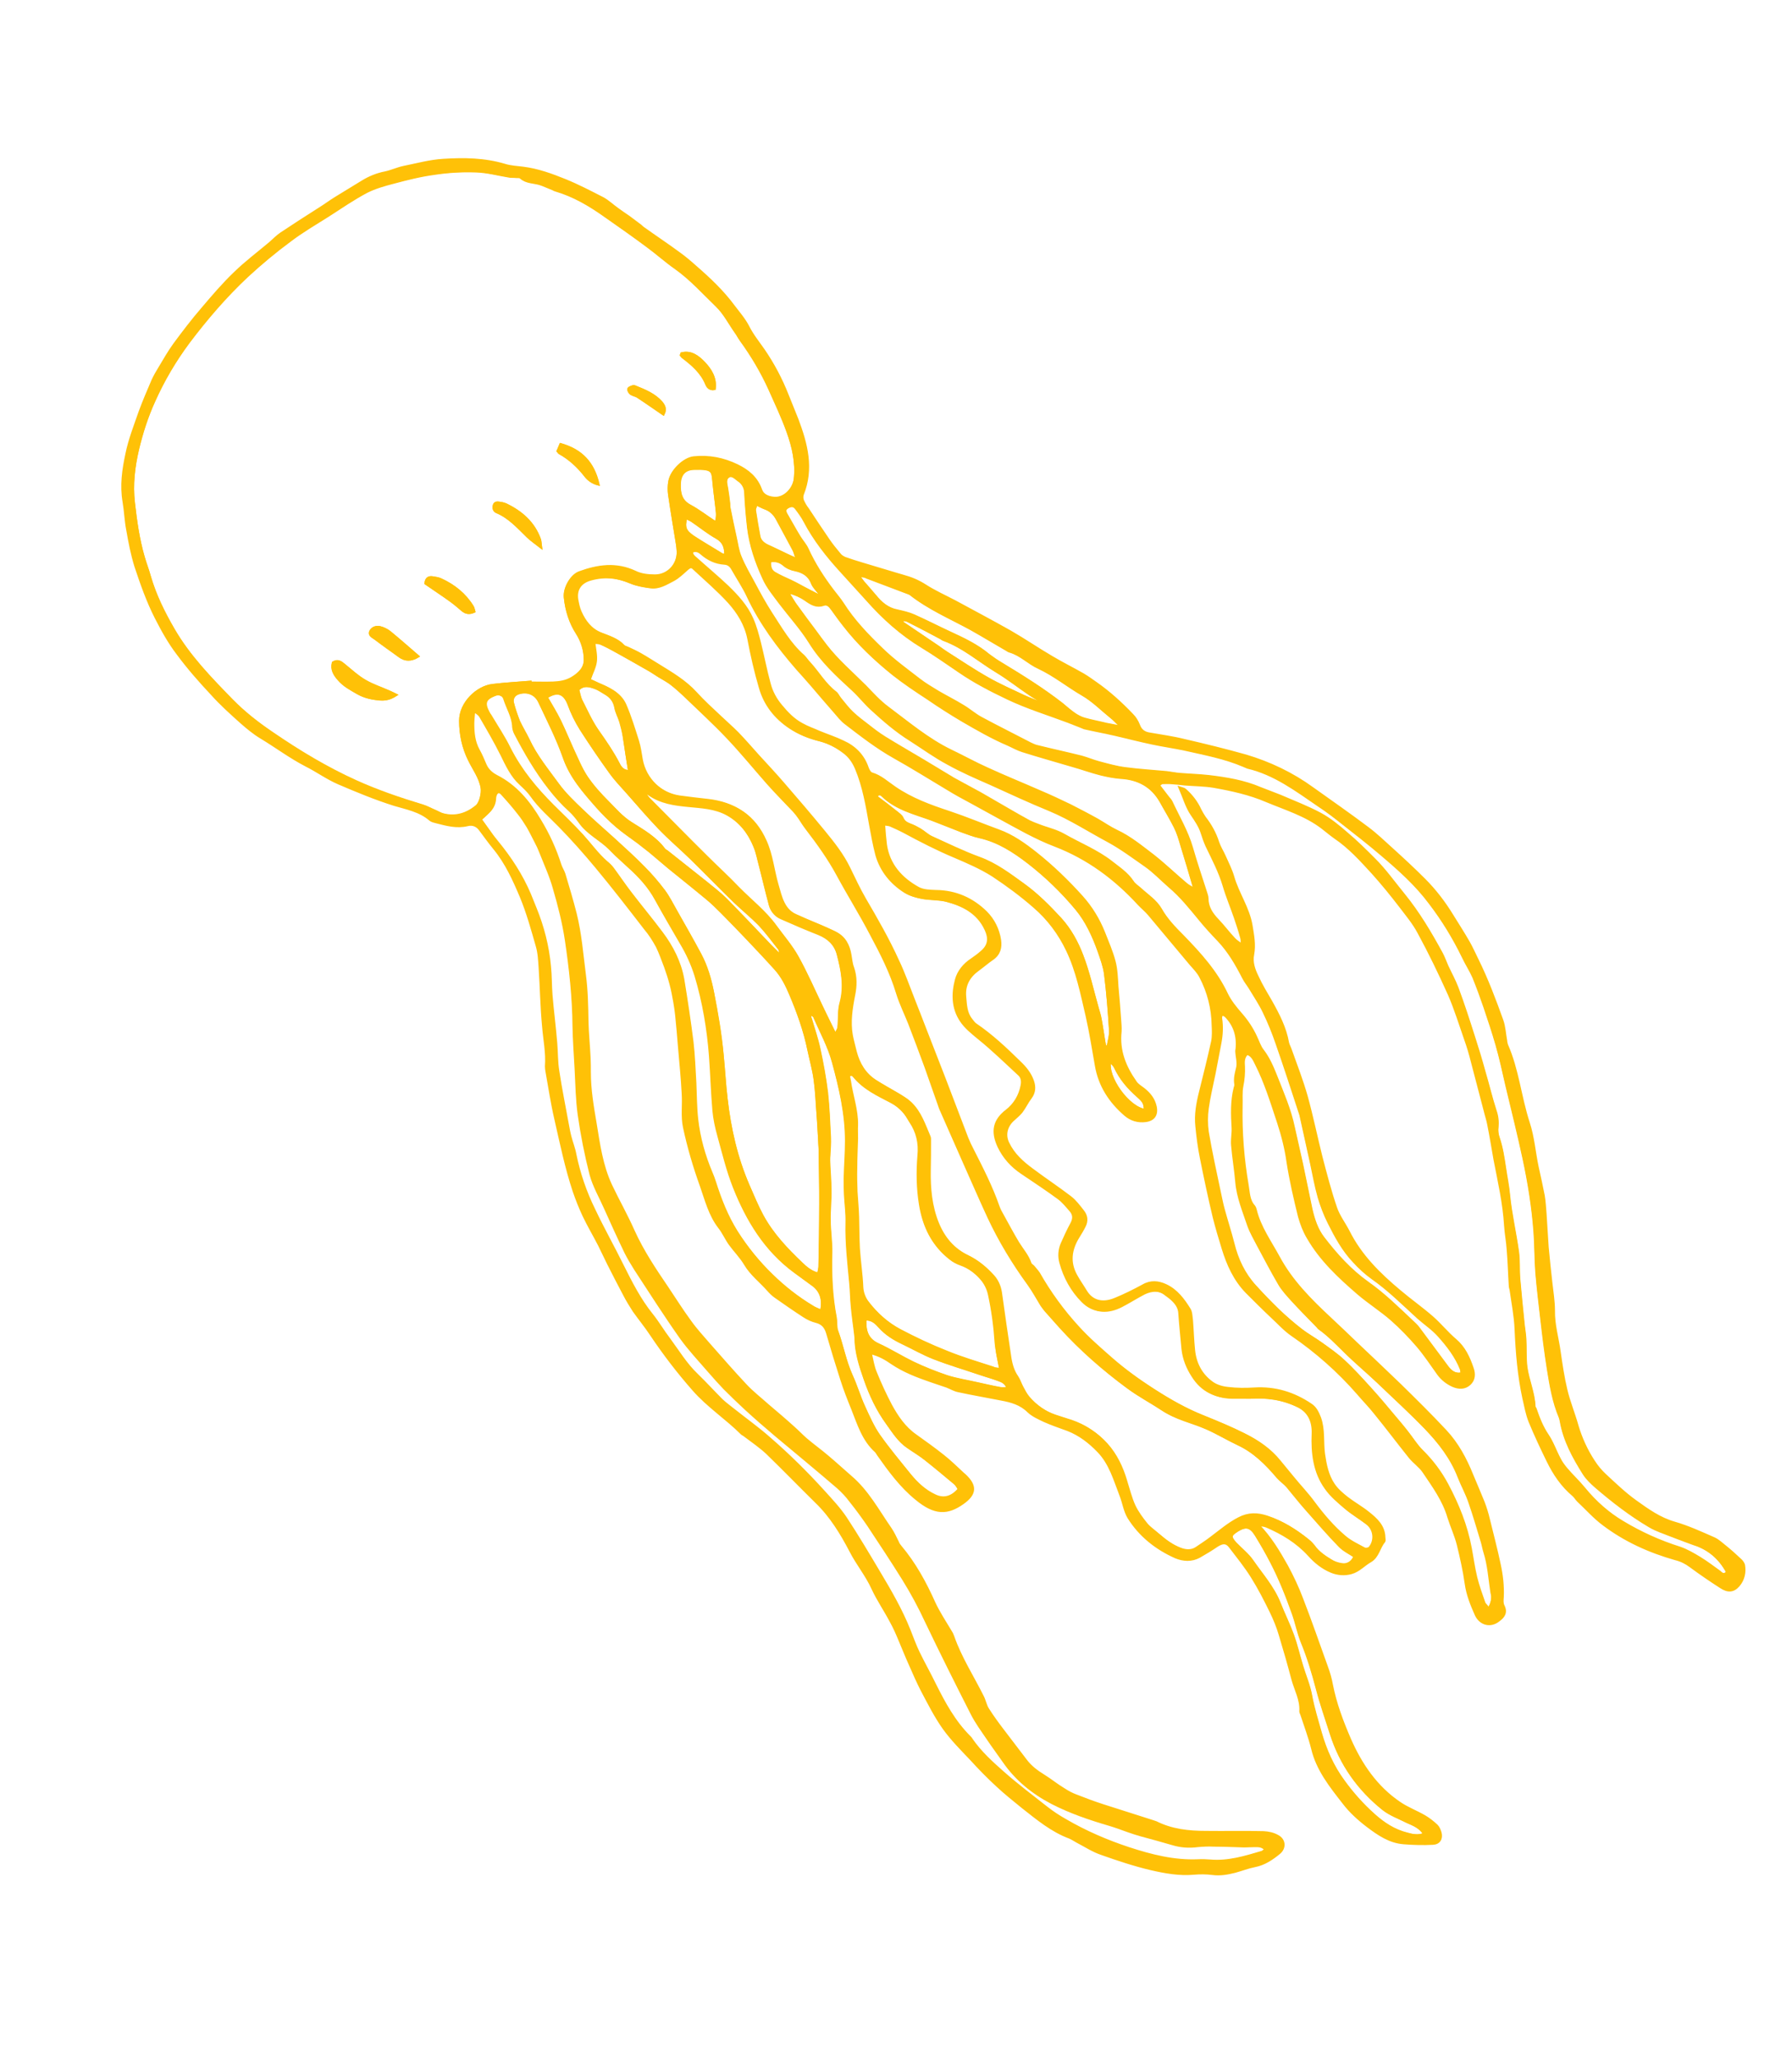 <?xml version="1.0" encoding="utf-8"?>
<!-- Generator: Adobe Illustrator 19.2.1, SVG Export Plug-In . SVG Version: 6.00 Build 0)  -->
<svg version="1.1" id="Layer_1" xmlns="http://www.w3.org/2000/svg" xmlns:xlink="http://www.w3.org/1999/xlink" x="0px" y="0px"
	 viewBox="0 0 682.7 784.3" enable-background="new 0 0 682.7 784.3" xml:space="preserve">
<title>jelly2</title>
<path fill="none" d="M0,784.3V0h682.7v784.3H0z M441.4,299.1l0.3-0.8c1.2,0,2.3-0.1,3.5,0c1.7,0.1,3.5,0.3,5.2,0.5
	c3.7,0.3,7.4,0.3,11.1,0.9c6.9,1.2,13.7,2.7,20.2,5.5c7.2,3.1,14.8,5.3,21.1,10.1c1.6,1.2,3.2,2.6,4.9,3.8
	c5.5,3.8,9.9,8.7,14.4,13.5c3.7,4,7.1,8.3,10.4,12.6c2.5,3.3,5.2,6.4,7.1,10.1c4.1,7.7,8,15.6,11.6,23.6c2.4,5.5,4.2,11.4,6.2,17.1
	c0.9,2.7,1.7,5.5,2.5,8.3c1.7,6.3,3.3,12.7,5,19.1c0.4,1.7,1,3.4,1.3,5.1c0.8,4.5,1.5,8.9,2.4,13.4c1.6,8.3,3.6,16.5,4,25
	c0.2,3.1,0.7,6.1,1,9.2c0.3,4.6,0.5,9.2,0.8,13.8c0,0.5,0.2,1,0.3,1.5c0.7,5,1.6,10,1.9,15c0.3,8.9,1.1,17.7,3,26.4
	c0.7,2.9,1.2,5.9,2.3,8.7c2.1,5.1,4.5,10.1,6.9,15.1c2.4,5,5.5,9.4,9.7,13c0.7,0.6,1.2,1.5,1.8,2.1c3.2,3,6.2,6.4,9.7,9
	c8.2,6.2,17.5,10.4,27.4,13.2c2.1,0.6,4.1,1.5,5.8,2.8c3.7,2.8,7.6,5.4,11.5,7.9c2.7,1.7,4.8,1.6,6.7-0.6c1.9-2.2,2.5-5,2-7.8
	c-0.1-0.7-0.8-1.5-1.4-2c-1.9-1.7-3.8-3.4-5.8-5.1c-1.3-1.1-2.5-2.3-4-2.9c-5-2.2-10-4.5-15.2-6c-5.6-1.6-10.2-5-14.8-8.2
	c-4.2-3-7.9-6.6-11.7-10.1c-1.6-1.5-3.1-3.3-4.3-5.2c-2.7-4.1-4.8-8.6-6.2-13.4c-1.3-4.6-3.2-9.2-4.3-13.9
	c-1.2-4.7-1.9-9.5-2.5-14.2c-0.7-5.3-2.3-10.5-2.2-15.9c0-3.6-0.6-7.2-1-10.7c-0.5-4.5-1-9-1.4-13.5c-0.3-4.2-0.5-8.4-0.8-12.6
	c-0.2-2.4-0.2-4.7-0.7-7c-0.6-3.6-1.5-7.2-2.3-10.8c-1.2-5.6-1.6-11.4-3.4-16.9c-3.3-9.8-4.2-20.2-8.3-29.7c-0.2-0.5-0.3-1-0.3-1.5
	c-0.5-2.6-0.6-5.4-1.5-7.9c-2.8-7.8-5.7-15.5-9.4-23c-1.1-2.2-2.1-4.5-3.3-6.6c-2-3.5-4.3-6.8-6.3-10.3c-3-5-6.5-9.5-10.6-13.6
	c-4-4-8.2-7.8-12.4-11.7c-2.9-2.7-5.9-5.5-9.1-7.9c-6.9-5.2-14-10.1-21.1-15.2c-7.7-5.6-16.3-9.8-25.4-12.4
	c-7.7-2.2-15.5-4.1-23.4-5.9c-4.4-1-8.9-1.7-13.4-2.5c-2-0.3-3.3-1.3-4-3.3c-0.6-1.5-1.4-2.8-2.5-3.9c-4.2-4.4-8.6-8.5-13.7-12
	c-1.6-1.1-3.2-2.3-4.9-3.3c-4-2.3-8.2-4.4-12.1-6.7c-5.3-3.2-10.4-6.7-15.8-9.7c-6.9-4-13.9-7.7-20.9-11.4c-3.8-2-7.8-3.8-11.4-6.1
	c-2.6-1.6-5.5-2.9-8.5-3.7c-0.8-0.2-1.6-0.5-2.4-0.7c-4.3-1.3-8.7-2.5-13-3.9c-2.3-0.7-4.5-1.4-6.8-2.2c-0.8-0.3-1.4-0.8-2-1.5
	c-1.5-1.7-2.8-3.5-4.2-5.4c-2.7-3.9-5.3-7.8-7.9-11.8c-0.7-1-1.3-2.1-1.9-3.2c-0.3-0.7-0.3-1.5-0.1-2.3c4-9.9,1.5-19.3-2-28.6
	c-1.2-3.1-2.5-6.1-3.7-9.2c-2.4-6-5.5-11.8-9.1-17.2c-2-2.9-4.3-5.8-5.9-8.9c-1.5-2.9-3.6-5.3-5.5-7.8c-4.2-5.6-9.3-10.5-14.6-15.1
	c-2-1.7-4-3.5-6.1-5c-4.6-3.3-9.3-6.5-13.9-9.8c-0.3-0.2-0.6-0.6-0.9-0.8c-1.5-1.1-2.9-2.3-4.4-3.3c-1.4-1-2.8-2-4.3-3
	c-1.9-1.4-3.7-3-5.8-4.2c-4.6-2.4-9.3-4.9-14.2-6.8c-5.1-2.1-10.4-4-16-4.7c-2.4-0.3-4.8-0.4-7-1.1c-7.7-2.4-15.5-2.4-23.4-1.9
	c-5.2,0.3-10.1,1.7-15.1,2.7c-2.4,0.5-4.7,1.6-7.1,2.1c-3,0.6-5.9,1.7-8.5,3.4c-3.4,2.1-6.9,4.2-10.3,6.3c-2.1,1.3-4.1,2.7-6.2,4.1
	c-4.8,3.1-9.7,6.2-14.5,9.4c-1.5,1-2.8,2.4-4.2,3.6c-4.5,3.8-9.2,7.3-13.4,11.4c-4.4,4.2-8.4,8.9-12.3,13.5
	c-3.7,4.4-7.2,9-10.7,13.6c-2.1,2.8-3.7,5.9-5.6,8.9c-1,1.5-1.9,3.2-2.7,4.9c-1.7,4-3.5,7.9-4.9,12c-1.9,5.2-3.8,10.5-5,15.9
	c-1.3,6-2.2,12.2-1.1,18.4c0.6,3.6,0.7,7.2,1.4,10.7c0.9,4.6,1.7,9.4,3.1,13.8c2.1,6.7,4.5,13.2,7.7,19.5c2.5,4.9,5.1,9.6,8.4,13.9
	c4.1,5.3,8.5,10.4,13,15.3c3.5,3.8,7.3,7.2,11.1,10.7c2.4,2.1,4.9,4.2,7.6,5.8c5.7,3.4,11.1,7.5,17.1,10.6c4.2,2.2,8,5,12.4,6.8
	c7,3,14,5.9,21.3,8.2c4.7,1.5,9.7,2.3,13.6,5.7c0.6,0.5,1.5,0.7,2.3,0.9c3.9,1,7.8,2,11.9,1.1c2-0.5,3.6,0.2,4.9,1.9
	c1.8,2.4,3.5,4.8,5.4,7.1c4.4,5.5,7.4,11.9,10.1,18.3c2.5,6.1,4.3,12.5,6.1,18.8c0.7,2.6,0.9,5.5,1.1,8.3c0.5,7.4,0.7,14.8,1.3,22.2
	c0.4,5.1,1.6,10.2,1.1,15.4c0,0.6,0,1.2,0.2,1.9c1.1,6.1,2,12.2,3.4,18.2c2.1,9.2,4,18.5,7,27.5c1,3.1,2.3,6.2,3.7,9.2
	c1.8,3.8,3.9,7.5,5.9,11.2c1.2,2.4,2.3,4.8,3.5,7.2c2,4,4,7.9,6.1,11.8c1.1,2.1,2.3,4.2,3.6,6.1c2.1,3.1,4.6,6.1,6.7,9.2
	c4.8,7.3,10.2,14.2,16,20.8c5.5,6.3,12.7,10.9,18.5,16.8c0.2,0.2,0.5,0.3,0.8,0.5c2.9,2.3,6.1,4.3,8.7,6.8
	c6.4,6.1,12.5,12.5,18.8,18.7c5.5,5.4,9.6,12,13.1,18.7c2.6,4.9,6.1,9.2,8.4,14.3c2,4.3,4.6,8.2,6.9,12.4c1.2,2.3,2.2,4.6,3.3,7
	c1.4,3.3,2.8,6.7,4.2,9.9c1.4,3.2,2.8,6.4,4.4,9.5c2.6,4.9,5.1,9.9,8.3,14.4c3,4.2,6.8,8,10.4,11.8c3.2,3.5,6.5,6.8,10,10.1
	c3.1,2.9,6.4,5.5,9.7,8.2c5.5,4.5,11.1,9,17.9,11.5c1,0.4,1.8,1,2.7,1.5c3.1,1.6,6.1,3.5,9.4,4.7c6.2,2.2,12.5,4.3,18.9,5.8
	c5.3,1.2,10.7,2.2,16.2,1.7c2.4-0.2,4.8-0.2,7.1,0.1c2.9,0.4,5.8-0.1,8.5-0.8c2.6-0.7,5.1-1.7,7.7-2.2c3.6-0.7,6.5-2.7,9.2-4.9
	c2.4-1.9,2.1-5-0.6-6.4c-1.6-0.8-3.4-1.3-5.3-1.4c-7.3-0.2-14.7,0-22-0.1c-6.5-0.1-12.9-0.8-19-3.7c-0.5-0.2-1-0.4-1.5-0.5
	c-6.3-2-12.6-4-18.8-6c-3.3-1.1-6.6-2.3-9.9-3.6c-1.7-0.7-3.4-1.5-4.9-2.5c-2.6-1.7-5-3.6-7.7-5.2c-2.5-1.6-4.9-3.4-6.8-5.8
	c-1.5-2-3-3.9-4.5-5.9c-1.5-2-3-3.9-4.5-5.9c-1.9-2.6-3.8-5.1-5.5-7.8c-0.9-1.5-1.2-3.3-2-4.8c-3.8-7.5-8.4-14.7-11.2-22.7
	c-0.2-0.7-0.6-1.3-0.9-1.9c-2.1-3.7-4.6-7.3-6.4-11.2c-3.5-7.6-7.4-14.9-12.8-21.3c-0.4-0.5-0.7-1-1-1.6c-0.9-1.7-1.7-3.6-2.8-5.2
	c-4.7-6.8-8.7-14.2-15.2-19.8c-3-2.5-5.9-5.2-8.8-7.7c-2.7-2.3-5.5-4.3-8.2-6.6c-1.6-1.4-3.1-3-4.7-4.4c-3.3-2.8-6.5-5.7-9.8-8.5
	c-2.9-2.5-5.9-4.9-8.5-7.7c-4.7-5-9.3-10.2-13.8-15.4c-2.5-2.8-5-5.7-7.3-8.8c-3.1-4.2-5.9-8.6-8.8-13c-4.7-6.9-9.3-13.8-12.8-21.5
	c-2.7-5.9-5.9-11.5-8.6-17.4c-3.5-7.4-4.6-15.6-5.9-23.6c-1.1-6.4-2.2-12.9-2.2-19.5c0-1.9,0-3.7-0.1-5.5c-0.2-4.6-0.7-9.2-0.8-13.8
	c-0.2-6-0.2-11.9-1-17.9c-1.1-7.7-1.6-15.5-3.5-23.2c-1.3-5.1-2.8-10.1-4.3-15.1c-0.3-1.2-1.1-2.2-1.5-3.4c-1.9-6-4.5-11.7-7.8-17.1
	c-4.1-6.9-9.1-12.9-16.4-16.7c-1.9-1-3.4-2.3-4.3-4.3c-0.9-1.9-1.6-3.8-2.6-5.6c-1.8-3.2-2.2-6.6-2.1-10.2c0-1.4,0.2-2.8,0.3-4.2
	l0.7-0.3c0.6,0.6,1.4,1,1.8,1.7c2.8,4.8,5.6,9.6,8.1,14.6c2,4.1,3.9,8.2,7.3,11.4c1.5,1.4,3,2.8,4.2,4.5c3.1,4.3,7.1,7.8,10.7,11.5
	c4.9,5,9.6,10.3,14,15.6c6.3,7.7,12.5,15.6,18.6,23.5c1.7,2.2,3.3,4.5,4.6,6.9c1.3,2.4,2.2,5.1,3.1,7.7c0.8,2.2,1.5,4.4,2.1,6.7
	c0.6,2.2,1,4.4,1.4,6.7c0.3,1.6,0.6,3.3,0.7,4.9c0.4,4.1,0.8,8.2,1.1,12.3c0.5,5.9,1.1,11.7,1.4,17.6c0.2,4.3-0.5,8.8,0.5,12.9
	c1.6,7.5,3.8,15,6.4,22.2c2,5.4,3.4,11,6.9,15.8c1.5,2,2.6,4.5,4.1,6.5c1.8,2.6,4.2,4.9,5.8,7.6c2.3,3.9,5.9,6.6,8.8,9.9
	c0.8,1,1.7,1.8,2.7,2.5c3.6,2.5,7.2,5.1,11,7.5c1.4,0.9,2.9,1.6,4.5,2c2.4,0.6,3.6,2,4.3,4.3c1.7,5.9,3.5,11.8,5.4,17.7
	c1.2,3.8,2.8,7.6,4.2,11.3c2.3,5.7,4,11.7,8.9,16.1c0.4,0.3,0.6,0.8,0.9,1.3c4.3,6.1,8.7,12.1,14.5,16.8c7.1,5.8,11.9,5.7,17.7,1.6
	c4.8-3.4,5.1-6.5,0.7-10.6c-0.2-0.2-0.5-0.4-0.7-0.6c-2.5-2.3-5-4.7-7.6-6.8c-3.4-2.7-6.8-5.3-10.4-7.7c-4.3-3-7.1-7.1-9.5-11.6
	c-2.1-4-4-8.1-5.7-12.3c-0.9-2.2-1.2-4.7-2-7.6c3.4,0.8,5.9,2.3,8.2,3.9c4.6,3.2,9.6,5.1,14.8,6.8c2,0.7,4.1,1.3,6.2,2.1
	c1.5,0.5,2.8,1.4,4.3,1.7c5.5,1.1,10.9,2.1,16.4,3.2c3.8,0.7,7.3,1.7,10.3,4.6c1.6,1.6,3.9,2.6,6.1,3.6c2.9,1.3,6,2.3,8.9,3.4
	c4.5,1.8,8.2,4.7,11.6,8.1c4.6,4.7,6.3,11,8.6,16.9c1.1,2.8,1.5,5.9,3,8.4c4.3,6.9,10.5,11.9,17.9,15.1c2.8,1.3,6.1,1.5,9-0.2
	c2.3-1.3,4.6-2.7,6.8-4.2c2-1.4,3.5-1.4,4.9,0.4c2.9,3.7,5.9,7.4,8.4,11.5c2.7,4.3,5,8.8,7.2,13.3c1.4,2.9,2.5,5.9,3.5,8.9
	c1.7,5.6,3.3,11.3,4.8,16.9c1.1,4.1,3.3,7.8,3,12.2c0,0.4,0.2,0.8,0.4,1.2c1.4,4.3,3,8.5,4.1,12.9c2,8.1,7.1,14.4,11.9,20.7
	c2.5,3.3,5.8,6.2,9.1,8.8c4.1,3.1,8.5,6,13.8,6.5c3.7,0.3,7.4,0.3,11.1,0.2c2.4-0.1,3.4-1.7,2.8-4.1c-0.2-1-0.7-2-1.4-2.7
	c-1.4-1.4-2.9-2.5-4.6-3.5c-3.1-1.8-6.6-3.1-9.5-5.1c-8.9-6.1-14.7-14.7-19-24.3c-2.9-6.7-5.5-13.5-6.9-20.8
	c-0.5-2.3-1.1-4.6-1.9-6.8c-3.1-8.6-6.1-17.3-9.4-25.8c-1.6-4.3-3.6-8.5-5.8-12.6c-3.1-5.5-6.3-10.9-10.9-15.6
	c1.2-0.1,2.3,0,3.3,0.5c6,2.6,11.6,5.9,16,10.8c2.4,2.7,5.1,5,8.6,6.4c2.4,1,5,1.2,7.6,0.5c2.9-0.8,4.8-3.1,7.3-4.5
	c2.9-1.7,3.2-5.2,5.2-7.5c0.2-0.3,0-1,0-1.5c-0.1-4.3-3-6.9-6-9.3c-2.6-2-5.5-3.7-8.1-5.7c-1.9-1.5-3.9-3.2-5.2-5.2
	c-2.3-3.5-3.1-7.6-3.7-11.6c-0.7-4.6,0.1-9.2-1.5-13.7c-0.7-2.1-1.7-3.9-3.4-5c-6.5-4.4-13.6-6.6-21.6-6.1c-3.3,0.2-6.6,0.2-9.9-0.2
	c-2.2-0.2-4.6-1-6.3-2.2c-4-3-6.2-7.3-6.8-12.3c-0.4-3.8-0.5-7.6-0.8-11.4c-0.1-1.4-0.2-3-0.9-4.2c-2.3-3.7-5-7.2-9-9.1
	c-2.8-1.3-5.6-1.5-8.6,0.1c-3.5,2-7.1,3.7-10.8,5.2c-4.7,1.9-8.7,0.8-11.1-3.1c-1.2-1.9-2.5-3.8-3.6-5.8c-2.8-5.1-2.3-10.1,0.8-14.9
	c0.8-1.3,1.6-2.6,2.3-4c1.1-2,0.8-4.1-0.6-5.8c-1.5-1.8-2.9-3.8-4.7-5.2c-4.7-3.7-9.7-7-14.5-10.5c-3.7-2.8-7.2-5.8-9.3-10.2
	c-1.5-3.3-0.5-6.7,2-8.9c1.1-1,2.2-1.9,3.1-3c1.3-1.7,2.3-3.7,3.5-5.4c1.5-2,1.6-4.2,0.8-6.4c-1-2.8-2.8-5-4.9-7
	c-5.4-5.1-10.7-10.3-16.9-14.5c-0.7-0.4-1.1-1.2-1.6-1.8c-2.1-2.6-2.2-5.7-2.4-8.8c-0.4-4.4,1.6-7.7,5.1-10.3
	c1.8-1.3,3.5-2.8,5.4-4.1c2.6-1.8,3.2-4.3,2.8-7.1c-0.6-4-2.4-7.7-5.3-10.6c-5.2-5.1-11.5-7.9-18.9-8c-2.3,0-5-0.1-6.9-1.2
	c-6.6-3.6-11.3-8.9-12.4-16.6c-0.4-2.5-0.5-5-0.7-7.8c1.1,0.2,1.8,0.1,2.4,0.4c1.8,0.8,3.6,1.6,5.3,2.5c6.3,3.4,12.7,6.8,19.4,9.5
	c5,2,9.9,4.2,14.4,7.1c5.6,3.7,11,7.7,16,12.1c5.2,4.6,9.4,10.1,12.4,16.4c3.8,8,5.6,16.6,7.5,25.1c1.4,6.2,2.4,12.5,3.5,18.8
	c1.3,7.7,5.3,13.8,11.1,18.8c2.2,1.9,4.9,2.6,7.8,2.3c3-0.4,4.2-2.3,3.7-5.3c-0.6-2.9-2.3-5-4.6-6.8c-1.1-0.8-2.3-1.5-3-2.6
	c-4.1-5.8-6.6-12-5.8-19.3c0.2-1.6-0.1-3.3-0.2-4.9c-0.3-4.1-0.6-8.2-1-12.3c-0.3-3.2-0.3-6.4-1.1-9.5c-1-3.7-2.6-7.3-4-11
	c-2-5-4.8-9.6-8.4-13.6c-5.3-6-11.2-11.6-17.5-16.6c-4.3-3.5-8.9-6.7-14.2-8.6c-6.3-2.3-12.5-4.9-18.8-7c-7.3-2.4-14.4-5-20.8-9.4
	c-2.8-1.9-5.3-4.3-8.7-5.3c-0.7-0.2-1.3-1.3-1.6-2.1c-1.6-4.8-4.9-8.1-9.4-10.1c-2.9-1.3-5.9-2.4-8.9-3.6c-2.3-0.9-4.6-1.8-6.7-3
	c-3.2-1.7-5.7-4.3-8-7.1c-2-2.4-3.5-5.3-4.4-8.4c-1.4-5.2-2.4-10.4-3.7-15.6c-0.8-3.1-1.6-6.3-2.9-9.1c-2.1-4.7-5.6-8.6-9.3-12.2
	c-3.9-3.7-8-7.1-12-10.7c-0.8-0.7-1.8-1.4-1.6-2.7c1.4-0.8,2.6-0.2,3.5,0.6c2.6,2.3,5.4,3.7,8.9,3.9c1.3,0.1,2.3,0.8,3,2
	c2,3.5,4.3,6.8,5.9,10.4c4.8,10.3,11.5,19.3,18.9,27.8c1.8,2.1,3.7,4.2,5.5,6.2c2.9,3.3,5.8,6.7,8.7,10.1c1.4,1.5,2.6,3.2,4.2,4.4
	c5.9,4.6,11.9,9.1,18.5,12.9c6.8,3.8,13.4,8,20.2,12c3.1,1.8,6.3,3.5,9.4,5.3c7,3.8,13.9,7.7,20.9,11.4c3.5,1.8,7,3.5,10.7,4.9
	c12.5,4.8,22.9,12.5,31.9,22.3c1.2,1.4,2.7,2.5,3.9,3.9c5.3,6.3,10.6,12.6,15.9,19c1.3,1.6,2.8,3.1,3.8,4.9c3,5.7,4.6,12,4.7,18.4
	c0,2.1,0.2,4.2-0.2,6.2c-1.4,6.4-3,12.8-4.6,19.2c-1.1,4.3-1.9,8.7-1.4,13.2c0.4,4,0.9,8,1.7,11.9c1.5,7.6,3.1,15.1,4.9,22.6
	c0.9,4,2.2,7.9,3.4,11.9c1.9,6.2,4.4,12,9.1,16.7c3.2,3.2,6.4,6.4,9.7,9.5c2.4,2.4,4.8,4.9,7.6,6.8c9.3,6.3,17.7,13.9,25.1,22.3
	c2.2,2.6,4.6,5,6.7,7.7c4.4,5.5,8.6,11.1,13,16.5c1.6,2,3.9,3.5,5.3,5.6c3.7,5.5,7.6,10.7,9.5,17.3c1,3.6,2.7,6.9,3.6,10.5
	c1.3,4.9,2.3,9.8,3,14.8c0.6,4.3,2.2,8.1,3.9,12c1.6,3.5,5.4,4.4,8.5,2c1.8-1.4,3.1-3,1.8-5.5c-0.5-0.9-0.3-2.2-0.3-3.3
	c0.2-4.3-0.3-8.5-1.2-12.6c-1.2-5.7-2.7-11.4-4.1-17.1c-0.5-2.2-1.2-4.4-2-6.5c-1.3-3.4-2.9-6.8-4.3-10.3c-2.5-6.2-5.6-12-10.2-16.9
	c-5.6-5.9-11.4-11.7-17.2-17.4c-5.5-5.4-11.2-10.7-16.8-16c-3.3-3.1-6.6-6.3-9.9-9.4c-7.4-7-14.7-14.1-19.6-23.3
	c-3.2-5.9-7.2-11.3-8.8-18c-0.1-0.5-0.3-1-0.6-1.4c-2.1-2.3-2-5.4-2.5-8.1c-1.7-9.9-2.5-20-2.3-30.1c0.1-2.6-0.2-5.2,0.3-7.7
	c0.5-2.4,0.7-4.9,0.6-7.3c-0.1-1.7-0.3-3.5,1.3-5c2,0.6,2.7,2.4,3.5,4c3.6,7.1,5.9,14.7,8.4,22.2c1.6,4.9,2.8,9.9,3.6,15
	c1,7,2.7,14,4.4,20.9c0.7,2.8,1.8,5.5,3.3,8c4.9,8.5,11.9,15,19.2,21.3c4.1,3.5,8.6,6.3,12.7,9.9c3.6,3.1,6.9,6.5,9.9,10.1
	c2.9,3.3,5.3,7.1,7.9,10.7c1.4,2,3.3,3.5,5.5,4.4c2.3,1,4.6,1,6.4-0.7c1.7-1.6,1.8-3.8,1-6c-1.4-4-3.1-7.8-6.5-10.7
	c-3.1-2.7-5.7-5.9-8.8-8.6c-4-3.4-8.3-6.5-12.3-9.9c-7.8-6.5-15-13.6-19.6-22.8c-1.5-3-3.7-5.8-4.8-9c-2.2-6.4-3.9-12.9-5.6-19.5
	c-2-7.7-3.5-15.4-5.6-23c-1.7-6-4.1-11.9-6.1-17.8c-0.3-0.9-0.8-1.7-1-2.6c-1-5.7-3.6-10.7-6.4-15.7c-1.8-3.1-3.6-6.3-5.2-9.5
	c-1.2-2.6-2.2-5.5-1.7-8.4c0.7-3.8,0-7.3-0.6-11c-1.1-6.7-5.2-12.3-7-18.7c-0.7-2.7-2.1-5.1-3.2-7.7c-0.8-1.8-1.9-3.4-2.5-5.3
	c-1.1-3.4-2.9-6.6-5.1-9.5c-0.7-0.9-1.3-1.9-1.7-2.9c-1.3-2.9-3.3-5.5-5.7-7.6c-0.4-0.4-1.1-0.5-2-0.8c1.6,3.7,2.7,7.2,4.6,10.2
	c1.5,2.2,2.9,4.4,3.8,6.9c0.6,1.7,1.1,3.3,1.8,4.9c2.4,5,5,9.9,6.6,15.3c1.2,4.2,2.9,8.1,4.3,12.2c0.9,2.5,1.6,5.1,2.4,7.7
	c0.2,0.6,0.1,1.3,0.2,2.8c-1.4-1.1-2.3-1.6-3-2.4c-2.1-2.4-4.1-4.9-6.3-7.2c-2.2-2.4-4-4.9-4-8.4c0-0.8-0.3-1.6-0.6-2.4
	c-1.8-5.6-3.7-11.2-5.3-16.8c-1.8-6.2-5-11.7-7.8-17.5c-0.3-0.7-1-1.3-1.5-2L441.4,299.1L441.4,299.1z"/>
<path fill="#FFC107" stroke="#FFC107" stroke-miterlimit="10" d="M441.4,299.1l3.3,4.3c0.5,0.7,1.1,1.2,1.5,2
	c2.7,5.8,6,11.3,7.8,17.5c1.6,5.6,3.5,11.2,5.3,16.8c0.2,0.8,0.6,1.6,0.6,2.4c0,3.5,1.7,6,4,8.4c2.2,2.3,4.1,4.9,6.3,7.2
	c0.7,0.8,1.7,1.3,3,2.4c-0.1-1.5,0-2.2-0.2-2.8c-0.7-2.6-1.5-5.1-2.4-7.7c-1.4-4.1-3.1-8.1-4.3-12.2c-1.6-5.4-4.2-10.3-6.6-15.3
	c-0.7-1.6-1.3-3.3-1.8-4.9c-0.8-2.5-2.3-4.7-3.8-6.9c-2-2.9-3-6.5-4.6-10.2c0.9,0.3,1.6,0.4,2,0.8c2.4,2.1,4.4,4.7,5.7,7.6
	c0.5,1,1.1,2,1.7,2.9c2.2,2.8,4,6,5.1,9.5c0.6,1.8,1.7,3.5,2.5,5.3c1.1,2.5,2.4,5,3.2,7.7c1.8,6.4,5.9,12,7,18.7
	c0.6,3.7,1.3,7.2,0.6,11c-0.6,2.9,0.4,5.8,1.7,8.4c1.5,3.3,3.4,6.4,5.2,9.5c2.8,5,5.4,10,6.4,15.7c0.2,0.9,0.7,1.7,1,2.6
	c2.1,5.9,4.4,11.8,6.1,17.8c2.1,7.6,3.7,15.4,5.6,23c1.7,6.5,3.4,13.1,5.6,19.5c1.1,3.2,3.2,5.9,4.8,9c4.6,9.2,11.8,16.3,19.6,22.8
	c4,3.4,8.3,6.4,12.3,9.9c3.1,2.7,5.7,6,8.8,8.6c3.4,2.9,5.1,6.6,6.5,10.7c0.8,2.2,0.7,4.4-1,6c-1.8,1.7-4.1,1.7-6.4,0.7
	c-2.2-1-4.1-2.5-5.5-4.4c-2.6-3.6-5-7.3-7.9-10.7c-3.1-3.6-6.4-7-9.9-10.1c-4-3.5-8.6-6.4-12.7-9.9c-7.3-6.3-14.3-12.8-19.2-21.3
	c-1.5-2.5-2.5-5.2-3.3-8c-1.7-6.9-3.3-13.8-4.4-20.9c-0.7-5.1-2-10.1-3.6-15c-2.5-7.5-4.8-15.1-8.4-22.2c-0.8-1.6-1.5-3.4-3.5-4
	c-1.6,1.5-1.4,3.3-1.3,5c0.1,2.4-0.1,4.9-0.6,7.3c-0.5,2.5-0.2,5.1-0.3,7.7c-0.2,10.1,0.6,20.2,2.3,30.1c0.5,2.7,0.4,5.8,2.5,8.1
	c0.3,0.4,0.5,0.9,0.6,1.4c1.6,6.6,5.6,12.1,8.8,18c4.9,9.1,12.1,16.3,19.6,23.3c3.3,3.1,6.6,6.2,9.9,9.4c5.6,5.3,11.2,10.6,16.8,16
	c5.8,5.7,11.6,11.4,17.2,17.4c4.6,4.9,7.7,10.7,10.2,16.9c1.4,3.4,2.9,6.8,4.3,10.3c0.8,2.1,1.5,4.3,2,6.5
	c1.4,5.7,2.9,11.4,4.1,17.1c0.9,4.1,1.4,8.3,1.2,12.6c-0.1,1.1-0.2,2.4,0.3,3.3c1.3,2.6,0,4.2-1.8,5.5c-3,2.4-6.8,1.5-8.5-2
	c-1.7-3.8-3.3-7.7-3.9-12c-0.7-5-1.8-9.9-3-14.8c-0.9-3.6-2.5-7-3.6-10.5c-1.9-6.5-5.8-11.8-9.5-17.3c-1.4-2.1-3.7-3.6-5.3-5.6
	c-4.4-5.5-8.6-11.1-13-16.5c-2.1-2.7-4.5-5.1-6.7-7.7c-7.4-8.5-15.9-16-25.1-22.3c-2.8-1.9-5.1-4.5-7.6-6.8
	c-3.3-3.1-6.5-6.3-9.7-9.5c-4.6-4.7-7.2-10.5-9.1-16.7c-1.2-3.9-2.4-7.9-3.4-11.9c-1.8-7.5-3.4-15.1-4.9-22.6
	c-0.8-3.9-1.3-7.9-1.7-11.9c-0.5-4.5,0.3-8.8,1.4-13.2c1.6-6.4,3.2-12.8,4.6-19.2c0.4-2,0.3-4.1,0.2-6.2c-0.1-6.4-1.7-12.7-4.7-18.4
	c-0.9-1.8-2.4-3.3-3.8-4.9c-5.3-6.3-10.6-12.7-15.9-19c-1.2-1.4-2.7-2.6-3.9-3.9c-9-9.8-19.4-17.5-31.9-22.3
	c-3.7-1.4-7.2-3.1-10.7-4.9c-7-3.7-13.9-7.6-20.9-11.4c-3.2-1.7-6.3-3.4-9.4-5.3c-6.7-4-13.4-8.2-20.2-12
	c-6.6-3.7-12.5-8.3-18.5-12.9c-1.6-1.2-2.9-2.9-4.2-4.4c-2.9-3.3-5.8-6.7-8.7-10.1c-1.8-2.1-3.7-4.2-5.5-6.2
	c-7.4-8.5-14.1-17.5-18.9-27.8c-1.7-3.6-4-7-5.9-10.4c-0.7-1.2-1.6-1.9-3-2c-3.4-0.2-6.3-1.6-8.9-3.9c-0.9-0.8-2.1-1.3-3.5-0.6
	c-0.2,1.3,0.8,2,1.6,2.7c4,3.6,8.1,7,12,10.7c3.7,3.6,7.2,7.4,9.3,12.2c1.3,2.9,2.1,6,2.9,9.1c1.3,5.2,2.3,10.5,3.7,15.6
	c0.8,3.1,2.3,5.9,4.4,8.4c2.3,2.8,4.8,5.4,8,7.1c2.1,1.2,4.5,2,6.7,3c2.9,1.2,6,2.2,8.9,3.6c4.5,2,7.8,5.3,9.4,10.1
	c0.3,0.8,0.9,1.9,1.6,2.1c3.4,1,5.9,3.4,8.7,5.3c6.4,4.4,13.5,7,20.8,9.4c6.3,2.1,12.5,4.7,18.8,7c5.3,1.9,9.9,5.2,14.2,8.6
	c6.3,5,12.1,10.6,17.5,16.6c3.6,4,6.4,8.6,8.4,13.6c1.4,3.6,3,7.2,4,11c0.8,3,0.9,6.3,1.1,9.5c0.4,4.1,0.7,8.2,1,12.3
	c0.1,1.6,0.3,3.3,0.2,4.9c-0.8,7.3,1.7,13.5,5.8,19.3c0.7,1.1,2,1.8,3,2.6c2.3,1.8,4,3.9,4.6,6.8c0.6,3-0.7,4.9-3.7,5.3
	c-2.9,0.4-5.6-0.4-7.8-2.3c-5.8-5-9.8-11.1-11.1-18.8c-1.1-6.3-2.1-12.6-3.5-18.8c-2-8.5-3.7-17.2-7.5-25.1
	c-3-6.3-7.2-11.9-12.4-16.4c-5-4.4-10.4-8.4-16-12.1c-4.6-2.9-9.5-5-14.4-7.1c-6.7-2.8-13.1-6.1-19.4-9.5c-1.7-0.9-3.5-1.7-5.3-2.5
	c-0.6-0.2-1.3-0.2-2.4-0.4c0.2,2.8,0.4,5.4,0.7,7.8c1.1,7.7,5.9,13,12.4,16.6c2,1.1,4.6,1.1,6.9,1.2c7.4,0.1,13.7,2.9,18.9,8
	c2.9,2.9,4.7,6.6,5.3,10.6c0.4,2.8-0.2,5.3-2.8,7.1c-1.9,1.3-3.6,2.8-5.4,4.1c-3.5,2.5-5.5,5.8-5.1,10.3c0.3,3.1,0.3,6.2,2.4,8.8
	c0.5,0.6,1,1.4,1.6,1.8c6.2,4.2,11.6,9.3,16.9,14.5c2.1,2,3.9,4.2,4.9,7c0.8,2.3,0.7,4.4-0.8,6.4c-1.3,1.7-2.2,3.7-3.5,5.4
	c-0.9,1.1-2,2-3.1,3c-2.5,2.2-3.6,5.6-2,8.9c2.1,4.4,5.5,7.4,9.3,10.2c4.8,3.6,9.8,6.9,14.5,10.5c1.8,1.4,3.3,3.4,4.7,5.2
	c1.4,1.7,1.7,3.7,0.6,5.8c-0.7,1.4-1.5,2.7-2.3,4c-3,4.8-3.7,9.8-0.8,14.9c1.1,2,2.4,3.8,3.6,5.8c2.4,4,6.4,5,11.1,3.1
	c3.7-1.5,7.3-3.3,10.8-5.2c2.9-1.7,5.8-1.4,8.6-0.1c4.1,1.9,6.7,5.4,9,9.1c0.7,1.1,0.7,2.8,0.9,4.2c0.3,3.8,0.4,7.6,0.8,11.4
	c0.5,5,2.7,9.3,6.8,12.3c1.7,1.3,4.1,2,6.3,2.2c3.3,0.4,6.6,0.4,9.9,0.2c8-0.5,15.1,1.7,21.6,6.1c1.7,1.1,2.6,2.9,3.4,5
	c1.6,4.5,0.9,9.2,1.5,13.7c0.6,4.1,1.4,8.2,3.7,11.6c1.3,2,3.3,3.7,5.2,5.2c2.6,2,5.5,3.6,8.1,5.7c3,2.4,5.9,5,6,9.3
	c0,0.5,0.2,1.2,0,1.5c-2,2.3-2.3,5.8-5.2,7.5c-2.5,1.4-4.4,3.7-7.3,4.5c-2.5,0.7-5.2,0.5-7.6-0.5c-3.4-1.4-6.2-3.7-8.6-6.4
	c-4.5-4.9-10-8.2-16-10.8c-1-0.4-2.1-0.5-3.3-0.5c4.6,4.7,7.8,10.1,10.9,15.6c2.2,4.1,4.2,8.3,5.8,12.6c3.3,8.5,6.3,17.2,9.4,25.8
	c0.8,2.2,1.5,4.5,1.9,6.8c1.4,7.2,4,14.1,6.9,20.8c4.2,9.6,10.1,18.3,19,24.3c2.9,2,6.4,3.3,9.5,5.1c1.7,1,3.2,2.2,4.6,3.5
	c0.7,0.7,1.1,1.7,1.4,2.7c0.6,2.3-0.5,4-2.8,4.1c-3.7,0.2-7.4,0.1-11.1-0.2c-5.4-0.4-9.7-3.4-13.8-6.5c-3.3-2.5-6.6-5.5-9.1-8.8
	c-4.9-6.3-10-12.6-11.9-20.7c-1.1-4.4-2.7-8.6-4.1-12.9c-0.1-0.4-0.4-0.8-0.4-1.2c0.3-4.4-1.9-8.2-3-12.2
	c-1.5-5.7-3.1-11.3-4.8-16.9c-0.9-3.1-2.1-6-3.5-8.9c-2.2-4.5-4.5-9-7.2-13.3c-2.5-4-5.5-7.7-8.4-11.5c-1.4-1.8-2.8-1.7-4.9-0.4
	c-2.2,1.5-4.5,2.9-6.8,4.2c-2.9,1.6-6.1,1.4-9,0.2c-7.4-3.3-13.6-8.2-17.9-15.1c-1.5-2.5-1.9-5.6-3-8.4c-2.3-5.9-4-12.2-8.6-16.9
	c-3.3-3.4-7-6.3-11.6-8.1c-3-1.1-6-2.1-8.9-3.4c-2.1-1-4.4-2-6.1-3.6c-2.9-2.9-6.5-3.9-10.3-4.6c-5.5-1.1-10.9-2-16.4-3.2
	c-1.5-0.3-2.8-1.1-4.3-1.7c-2-0.7-4.1-1.4-6.2-2.1c-5.2-1.8-10.2-3.7-14.8-6.8c-2.3-1.6-4.8-3.1-8.2-3.9c0.7,2.9,1,5.3,2,7.6
	c1.7,4.2,3.6,8.3,5.7,12.3c2.4,4.4,5.2,8.6,9.5,11.6c3.5,2.5,7,5,10.4,7.7c2.7,2.1,5.1,4.5,7.6,6.8c0.2,0.2,0.5,0.4,0.7,0.6
	c4.4,4.1,4.1,7.2-0.7,10.6c-5.8,4.1-10.6,4.3-17.7-1.6c-5.8-4.7-10.2-10.7-14.5-16.8c-0.3-0.4-0.5-0.9-0.9-1.3
	c-4.8-4.3-6.6-10.3-8.9-16.1c-1.5-3.7-3-7.5-4.2-11.3c-1.9-5.9-3.7-11.8-5.4-17.7c-0.7-2.3-1.9-3.7-4.3-4.3c-1.6-0.4-3.1-1.1-4.5-2
	c-3.7-2.4-7.3-4.9-11-7.5c-1-0.7-1.9-1.6-2.7-2.5c-2.9-3.3-6.5-6-8.8-9.9c-1.6-2.7-3.9-5-5.8-7.6c-1.5-2.1-2.5-4.5-4.1-6.5
	c-3.6-4.7-5-10.4-6.9-15.8c-2.6-7.2-4.8-14.7-6.4-22.2c-0.9-4.2-0.2-8.6-0.5-12.9c-0.3-5.9-0.9-11.7-1.4-17.6
	c-0.3-4.1-0.7-8.2-1.1-12.3c-0.2-1.6-0.4-3.3-0.7-4.9c-0.4-2.2-0.8-4.5-1.4-6.7c-0.6-2.3-1.3-4.5-2.1-6.7c-1-2.6-1.9-5.2-3.1-7.7
	c-1.3-2.4-2.8-4.8-4.6-6.9c-6.1-7.9-12.2-15.8-18.6-23.5c-4.5-5.4-9.1-10.6-14-15.6c-3.7-3.8-7.7-7.2-10.7-11.5
	c-1.2-1.7-2.7-3.1-4.2-4.5c-3.3-3-5.2-7.1-7.2-11.2c-2.5-5-5.3-9.8-8.1-14.6c-0.4-0.7-1.2-1.1-1.8-1.7l-0.7,0.3
	c-0.1,1.4-0.3,2.8-0.3,4.2c0,3.5,0.3,7,2.1,10.2c1,1.8,1.8,3.7,2.6,5.6c0.9,2,2.4,3.3,4.3,4.3c7.3,3.7,12.3,9.8,16.4,16.7
	c3.3,5.4,5.9,11.1,7.8,17.1c0.4,1.2,1.1,2.2,1.5,3.4c1.5,5,3,10,4.3,15.1c1.9,7.6,2.5,15.4,3.5,23.2c0.8,6,0.9,11.9,1,17.9
	c0.1,4.6,0.6,9.2,0.8,13.8c0.1,1.9,0.1,3.7,0.1,5.5c0,6.6,1.1,13.1,2.2,19.5c1.3,8,2.4,16.1,5.9,23.6c2.8,5.9,6,11.5,8.6,17.4
	c3.5,7.7,8.1,14.6,12.8,21.5c2.9,4.3,5.7,8.8,8.8,13c2.2,3.1,4.8,5.9,7.3,8.8c4.6,5.2,9.1,10.4,13.8,15.4c2.6,2.8,5.6,5.1,8.5,7.7
	c3.3,2.8,6.6,5.6,9.8,8.5c1.6,1.4,3.1,3,4.7,4.4c2.7,2.3,5.5,4.3,8.2,6.6c3,2.5,5.9,5.2,8.8,7.7c6.5,5.5,10.4,12.9,15.2,19.8
	c1.1,1.6,1.9,3.4,2.8,5.2c0.2,0.6,0.6,1.1,1,1.6c5.4,6.4,9.4,13.7,12.8,21.3c1.8,3.9,4.2,7.5,6.4,11.2c0.4,0.6,0.7,1.3,0.9,1.9
	c2.8,8,7.4,15.1,11.2,22.7c0.8,1.5,1.1,3.4,2,4.8c1.7,2.7,3.6,5.3,5.5,7.8c1.5,2,3,3.9,4.5,5.9c1.5,2,3,3.9,4.5,5.9
	c1.8,2.4,4.2,4.2,6.8,5.8c2.6,1.6,5,3.6,7.7,5.2c1.5,1,3.2,1.9,4.9,2.5c3.3,1.3,6.5,2.5,9.9,3.6c6.3,2,12.5,4,18.8,6
	c0.5,0.2,1,0.3,1.5,0.5c6,3,12.4,3.7,19,3.7c7.3,0.1,14.7-0.1,22,0.1c1.9,0.1,3.7,0.5,5.3,1.4c2.7,1.4,2.9,4.5,0.6,6.4
	c-2.7,2.2-5.6,4.2-9.2,4.9c-2.6,0.5-5.1,1.5-7.7,2.2c-2.8,0.7-5.6,1.2-8.5,0.8c-2.4-0.3-4.7-0.3-7.1-0.1c-5.5,0.5-11-0.5-16.2-1.7
	c-6.4-1.5-12.7-3.6-18.9-5.8c-3.3-1.1-6.3-3.1-9.4-4.7c-0.9-0.5-1.8-1.1-2.7-1.5c-6.8-2.5-12.3-7.1-17.9-11.5
	c-3.3-2.7-6.6-5.3-9.7-8.2c-3.5-3.2-6.8-6.6-10-10.1c-3.6-3.8-7.4-7.6-10.4-11.8c-3.2-4.5-5.7-9.5-8.3-14.4c-1.6-3.1-3-6.3-4.4-9.5
	c-1.5-3.3-2.8-6.6-4.2-9.9c-1-2.4-2-4.7-3.3-7c-2.2-4.2-4.9-8.1-6.9-12.4c-2.3-5.1-5.9-9.4-8.4-14.3c-3.5-6.7-7.5-13.3-13.1-18.7
	c-6.3-6.2-12.5-12.6-18.8-18.7c-2.7-2.5-5.8-4.6-8.7-6.8c-0.3-0.2-0.5-0.3-0.8-0.5c-5.9-5.9-13-10.5-18.5-16.8
	c-5.8-6.6-11.1-13.5-16-20.8c-2.1-3.2-4.5-6.1-6.7-9.2c-1.3-2-2.5-4-3.6-6.1c-2.1-3.9-4.1-7.9-6.1-11.8c-1.2-2.4-2.3-4.8-3.5-7.2
	c-1.9-3.7-4.1-7.4-5.9-11.2c-1.4-3-2.6-6-3.7-9.2c-3-9-4.9-18.3-7-27.5c-1.4-6-2.3-12.1-3.4-18.2c-0.1-0.6-0.2-1.2-0.2-1.9
	c0.4-5.2-0.7-10.3-1.1-15.4c-0.7-7.4-0.8-14.8-1.3-22.2c-0.2-2.8-0.3-5.6-1.1-8.3c-1.8-6.3-3.6-12.8-6.1-18.8
	c-2.7-6.4-5.6-12.8-10.1-18.3c-1.9-2.3-3.6-4.7-5.4-7.1c-1.2-1.7-2.9-2.4-4.9-1.9c-4.1,1-8-0.1-11.9-1.1c-0.8-0.2-1.7-0.4-2.3-0.9
	c-3.9-3.4-8.9-4.3-13.6-5.7c-7.3-2.3-14.3-5.2-21.3-8.2c-4.4-1.9-8.2-4.7-12.4-6.8c-6-3.1-11.3-7.1-17.1-10.6
	c-2.7-1.6-5.2-3.7-7.6-5.8c-3.8-3.4-7.7-6.9-11.1-10.7c-4.6-4.9-9-9.9-13-15.3c-3.3-4.3-5.9-9-8.4-13.9c-3.2-6.3-5.5-12.9-7.7-19.5
	c-1.4-4.5-2.3-9.2-3.1-13.8c-0.7-3.5-0.8-7.2-1.4-10.7c-1.1-6.3-0.2-12.4,1.1-18.4c1.1-5.4,3.2-10.7,5-15.9c1.5-4.1,3.2-8,4.9-12
	c0.8-1.7,1.7-3.3,2.7-4.9c1.8-3,3.5-6,5.6-8.9c3.4-4.6,6.9-9.2,10.7-13.6c3.9-4.6,7.9-9.3,12.3-13.5c4.2-4.1,8.9-7.6,13.4-11.4
	c1.4-1.2,2.7-2.6,4.2-3.6c4.8-3.2,9.6-6.3,14.5-9.4c2.1-1.3,4.1-2.8,6.2-4.1c3.4-2.1,6.9-4.2,10.3-6.3c2.6-1.6,5.5-2.8,8.6-3.4
	c2.4-0.5,4.7-1.6,7.1-2.1c5-1,10-2.4,15.1-2.7c7.9-0.5,15.7-0.4,23.4,1.9c2.2,0.7,4.7,0.8,7,1.1c5.6,0.7,10.8,2.6,16,4.7
	c4.9,2,9.5,4.4,14.2,6.8c2.1,1.1,3.8,2.8,5.8,4.2c1.4,1,2.8,2,4.3,3c1.5,1.1,2.9,2.2,4.4,3.3c0.3,0.2,0.6,0.6,0.9,0.8
	c4.6,3.3,9.3,6.4,13.9,9.8c2.1,1.5,4.2,3.3,6.1,5c5.3,4.6,10.4,9.4,14.6,15.1c1.9,2.5,4,4.9,5.5,7.8c1.6,3.2,3.9,6,5.9,8.9
	c3.7,5.4,6.7,11.1,9.1,17.2c1.2,3.1,2.5,6.1,3.7,9.2c3.5,9.3,6,18.7,2,28.6c-0.2,0.7-0.2,1.5,0.1,2.3c0.5,1.1,1.1,2.2,1.9,3.2
	c2.6,3.9,5.2,7.9,7.9,11.8c1.3,1.9,2.7,3.6,4.2,5.4c0.5,0.7,1.2,1.1,2,1.5c2.2,0.8,4.5,1.5,6.8,2.2c4.3,1.3,8.7,2.6,13,3.9
	c0.8,0.2,1.6,0.5,2.4,0.7c3,0.8,5.9,2,8.5,3.7c3.6,2.3,7.6,4.1,11.4,6.1c7,3.8,14,7.5,20.9,11.4c5.4,3.1,10.5,6.6,15.8,9.7
	c4,2.4,8.1,4.4,12.1,6.7c1.7,1,3.3,2.2,4.9,3.3c5,3.5,9.5,7.6,13.7,12c1.1,1.1,1.9,2.4,2.5,3.9c0.7,2,2.1,3,4,3.3
	c4.5,0.8,9,1.4,13.4,2.5c7.8,1.8,15.6,3.7,23.4,5.9c9.1,2.7,17.7,6.8,25.4,12.4c7,5,14.2,10,21.1,15.2c3.2,2.4,6.1,5.2,9.1,7.9
	c4.2,3.8,8.4,7.7,12.4,11.7c4.1,4.1,7.6,8.7,10.6,13.6c2.1,3.4,4.3,6.8,6.3,10.3c1.2,2.1,2.2,4.4,3.3,6.6c3.7,7.5,6.6,15.2,9.4,23
	c0.9,2.5,1,5.2,1.5,7.9c0,0.5,0.2,1,0.3,1.5c4.2,9.5,5.1,19.9,8.3,29.7c1.8,5.5,2.2,11.2,3.4,16.9c0.8,3.6,1.6,7.2,2.3,10.8
	c0.4,2.3,0.5,4.7,0.7,7c0.3,4.2,0.5,8.4,0.8,12.6c0.4,4.5,0.9,9,1.4,13.5c0.4,3.6,1,7.2,1,10.7c-0.1,5.5,1.5,10.6,2.2,15.9
	c0.7,4.8,1.4,9.6,2.5,14.2c1.1,4.7,3,9.2,4.3,13.9c1.4,4.7,3.5,9.3,6.2,13.4c1.2,1.9,2.7,3.7,4.3,5.2c3.8,3.5,7.5,7.1,11.7,10.1
	c4.6,3.3,9.2,6.6,14.8,8.2c5.2,1.5,10.2,3.8,15.2,6c1.5,0.7,2.7,1.9,4,2.9c2,1.6,3.9,3.3,5.8,5.1c0.6,0.5,1.2,1.3,1.4,2
	c0.5,2.8-0.1,5.6-2,7.8c-1.9,2.2-4,2.4-6.7,0.6c-3.9-2.5-7.7-5.1-11.5-7.9c-1.7-1.3-3.7-2.3-5.8-2.8c-9.9-2.8-19.2-7-27.4-13.2
	c-3.5-2.6-6.5-6-9.7-9c-0.7-0.7-1.1-1.5-1.8-2.1c-4.3-3.6-7.3-8.1-9.7-13s-4.8-10-6.9-15.1c-1.1-2.8-1.6-5.7-2.3-8.7
	c-1.9-8.7-2.6-17.5-3-26.4c-0.2-5-1.2-10-1.9-15c-0.1-0.5-0.3-1-0.3-1.5c-0.3-4.6-0.4-9.2-0.8-13.8c-0.2-3.1-0.8-6.1-1-9.2
	c-0.5-8.5-2.4-16.7-4-25c-0.8-4.5-1.5-8.9-2.4-13.4c-0.3-1.7-0.9-3.4-1.3-5.1c-1.7-6.4-3.3-12.7-5-19.1c-0.7-2.8-1.5-5.5-2.5-8.3
	c-2-5.7-3.8-11.6-6.2-17.1c-3.6-8-7.4-15.9-11.6-23.6c-1.9-3.6-4.6-6.8-7.1-10.1c-3.3-4.3-6.8-8.6-10.4-12.6
	c-4.5-4.9-8.9-9.8-14.4-13.5c-1.7-1.2-3.2-2.5-4.9-3.8c-6.3-4.8-13.9-7.1-21.1-10.1c-6.5-2.8-13.4-4.3-20.2-5.5
	c-3.6-0.6-7.4-0.6-11.1-0.9c-1.7-0.2-3.5-0.4-5.2-0.5c-1.2-0.1-2.3,0-3.5,0L441.4,299.1L441.4,299.1z M202,259.8l0,0.5
	c2.9,0,5.8,0.1,8.7,0c2.5-0.1,5-0.4,7.2-1.8c2.7-1.6,5-3.8,5-7c0-3.6-1.1-7.2-3-10.2c-2.7-4.2-4.1-8.7-4.6-13.6
	c-0.4-3.5,2.4-8.3,5.4-9.4c7.1-2.7,14.1-3.6,21.3-0.2c2.2,1.1,5,1.4,7.5,1.4c5.2,0,9-4.3,8.8-9.4c-0.1-0.9-0.2-1.9-0.3-2.8
	c-1-6.3-2.1-12.6-3-18.9c-0.2-1.6-0.2-3.3,0.1-4.9c0.6-4,5.5-8.7,9.2-9c5.9-0.6,11.3,0.5,16.5,3c4.2,2,7.4,4.7,9,9.2
	c0.7,2.1,2.7,2.9,4.9,3.2c4,0.4,7.7-3.4,8.2-7.3c0.7-6.3-0.7-12.4-2.8-18.2c-2-5.5-4.5-10.8-6.9-16.2c-3-6.6-6.7-12.8-10.9-18.6
	c-0.7-1-1.2-2.1-2-3.1c-2.4-3.4-4.3-7.2-7.2-10c-5.1-4.9-9.9-10.3-15.7-14.4c-3.7-2.6-7-5.6-10.7-8.3c-5.2-3.9-10.5-7.6-15.8-11.3
	c-6-4.3-12.2-8-19.4-10.1c-0.4-0.1-0.7-0.4-1.1-0.5c-1.6-0.6-3.2-1.4-4.8-1.9c-2.4-0.7-5.1-0.5-7.2-2.4c-0.4-0.4-1.4-0.2-2.1-0.3
	s-1.5,0-2.1-0.1c-4.3-0.7-8.6-1.9-12.9-2c-5.3-0.2-10.5,0.1-15.7,0.9c-5.3,0.7-10.5,2-15.7,3.4c-3.5,0.9-7,1.9-10.2,3.5
	c-5.1,2.7-9.9,6-14.7,9.1c-4.9,3.1-9.9,6-14.5,9.5c-5.7,4.2-11.2,8.8-16.4,13.6c-8.2,7.7-15.5,16.2-22.3,25.2
	c-5.2,7-9.6,14.4-13.1,22.3c-2.7,5.9-4.7,12.1-6.2,18.4c-1.6,6.8-2.4,13.6-1.6,20.5c0.8,7,1.8,13.9,3.7,20.6c0.7,2.6,1.7,5,2.4,7.6
	c2.1,7.2,5.3,13.8,9.1,20.2c5.9,10.1,14.1,18.5,22.2,26.9c4.6,4.7,9.9,8.7,15.3,12.5c10.2,7,20.8,13.4,32.1,18.5
	c8.2,3.7,16.7,6.6,25.3,9.1c1.8,0.5,3.4,1.5,5.1,2.2c0.9,0.4,1.8,0.9,2.8,1.2c4.8,1.3,9-0.1,12.7-3.2c1.5-1.3,2.4-5,2-7.1
	c-0.7-4-3.1-7.1-4.8-10.6c-2.3-4.6-3.4-9.7-3.4-14.9c0-6.9,6.5-12.9,12.2-13.5C192.3,260.4,197.2,260.2,202,259.8L202,259.8z
	 M476.2,532.3c-2.3,0-4.2,0-6,0c-6.5,0.1-11.6-2.4-15.1-8c-2-3.2-3.5-6.6-3.8-10.3c-0.5-4.5-1-9-1.2-13.5c-0.2-2.3-1.3-3.8-2.8-5.3
	c-0.7-0.7-1.6-1.2-2.4-1.9c-2.8-2.2-5.9-2.2-9-0.7c-2.9,1.5-5.7,3.3-8.6,4.8c-5,2.6-10.2,2.6-14.2-1.6c-4-4.1-6.8-9.1-8.3-14.6
	c-0.7-2.4-0.5-5,0.5-7.3c1.1-2.5,2.3-5.1,3.6-7.5c1-1.9,1.1-3.6-0.3-5.1c-1.5-1.7-2.9-3.5-4.7-4.8c-4.5-3.3-9.1-6.4-13.8-9.5
	c-3.9-2.6-6.9-5.8-8.9-10.1c-2.7-5.8-1.7-10,3-13.6c3-2.4,5.1-5.8,5.8-9.6c0.3-1.5,0.2-3-0.9-4.1c-5.2-4.8-10.3-9.8-15.8-14.2
	c-2.4-2-4.8-3.9-6.5-6.5c-3.2-4.8-3.2-10.3-1.8-15.5c0.8-3.1,3-5.8,5.9-7.7c1.4-0.9,2.7-1.9,3.9-3c2.8-2.4,3-5.2,1.5-8.4
	c-3-6.6-8.9-9.5-15.4-11.2c-3-0.8-6.2-0.6-9.2-1.1c-2.2-0.4-4.5-1-6.3-2.2c-5.2-3.3-9-8-10.7-13.9c-1.1-3.7-1.8-7.6-2.4-11.5
	c-1.3-7.3-2.5-14.6-5.4-21.5c-1.1-2.6-2.6-4.7-4.8-6.3c-2.9-2.1-6.1-3.8-9.7-4.7c-3.8-0.9-7.4-2.3-10.7-4.6
	c-5.6-3.8-9.6-8.8-11.4-15.2c-1.8-6.1-3.2-12.4-4.4-18.6c-1.1-5.5-4-10-7.5-14c-4.1-4.6-8.8-8.6-13.4-12.8c-1.2-1.2-2.1-1-3.4,0.2
	c-1.6,1.4-3.2,3-5.1,4c-2.7,1.4-5.5,3.2-8.7,2.7c-2.3-0.3-4.8-0.7-6.9-1.6c-5.1-2.2-10.2-2.9-15.7-1.4c-3.9,1-6,3.7-5.4,7.7
	c0.3,1.6,0.6,3.3,1.3,4.8c1.6,3.6,3.9,6.7,7.8,8.3c3,1.2,6.3,2.1,8.6,4.6c0.5,0.6,1.5,0.7,2.2,1.1c1.5,0.7,3,1.4,4.4,2.2
	c2.3,1.3,4.6,2.8,6.9,4.2c5,3.1,10,6,14.1,10.5c2.9,3.2,6.1,6.1,9.3,9.1c2.1,2,4.4,4,6.5,6.1c2.7,2.8,5.3,5.8,7.9,8.7
	c3.2,3.5,6.4,6.9,9.5,10.5c5.3,6.1,10.5,12.2,15.6,18.4c3.6,4.4,7.1,8.8,9.6,14c1.9,3.9,3.7,7.8,5.9,11.6c4.5,7.7,9,15.5,12.7,23.7
	c2.2,4.6,3.9,9.5,5.8,14.3c1.5,3.9,3.1,7.8,4.6,11.8c2.4,6.1,4.8,12.3,7.2,18.5c2.9,7.6,5.8,15.2,8.7,22.8c0.6,1.5,1.3,3,2.1,4.5
	c3.6,7.1,7.2,14.1,9.8,21.6c0.4,1.1,0.9,2.1,1.5,3.1c2,3.6,3.9,7.2,6,10.7c1.6,2.6,3.7,4.9,4.7,7.9c0.1,0.4,0.7,0.7,1.1,1.1
	c0.7,0.9,1.5,1.7,2.1,2.6c4.2,7.4,9.3,14.4,15.1,20.7c3.8,4.2,8.1,7.9,12.3,11.6c5.1,4.5,10.6,8.5,16.4,12.2
	c6.2,4,12.5,7.6,19.3,10.3c5.2,2.1,10.3,4.2,15.3,6.7c5.1,2.5,9.8,5.7,13.4,10.2c1.7,2.1,3.4,4.1,5.1,6.2c2.6,3.2,5.5,6.2,7.9,9.5
	c3.5,4.7,7.3,9.2,11.8,13c2.3,2,5.2,3.3,7.9,4.8c0.5,0.3,1.8,0.1,2.2-0.3c2.4-2.8,1.8-7.1-1.1-9.4c-2.6-2-5.5-3.7-8-5.8
	c-2.7-2.3-5.6-4.7-7.6-7.6c-4.4-6.1-5.2-13.4-4.9-20.7c0.2-4.8-1.7-8.5-5.8-10.6C488.5,532.6,482.3,531.9,476.2,532.3L476.2,532.3z
	 M224.5,259c1,0.4,2,0.9,3.1,1.4c4,1.7,8.2,3.5,10,7.7c2,4.5,3.4,9.3,4.9,14c0.7,2.3,0.9,4.6,1.4,7c1.4,7.5,7.4,13.3,15,14.4
	c3.6,0.5,7.2,0.9,10.7,1.3c10,1.1,17.3,5.9,21.5,15.3c2.4,5.4,2.8,11.1,4.5,16.6c1.4,4.9,2.3,9.9,7.8,12.1c1.1,0.5,2.3,1,3.4,1.5
	c3.7,1.6,7.4,3.1,11,4.8c3.4,1.7,5,4.8,5.6,8.4c0.3,1.6,0.4,3.3,1,4.8c1.2,3.4,1.1,7,0.4,10.4c-1,5.1-1.8,10.1-0.9,15.3
	c0.3,2.1,1,4.2,1.5,6.3c1.2,4.6,3.6,8.6,7.6,11.2c3,2,6.2,3.7,9.3,5.5c1.5,0.9,3,1.8,4.2,3c3.6,3.5,5.1,8.2,7,12.6
	c0.1,0.4,0.2,0.8,0.2,1.2c0,3.9,0,7.8-0.1,11.8c-0.1,6.8,0.6,13.6,3.1,20c2.3,5.7,6.1,10.2,11.8,12.9c3.5,1.7,6.4,4.1,9,6.9
	c1.7,1.8,2.9,4.1,3.2,6.5c1.1,8.1,2.4,16.1,3.5,24.2c0.4,2.9,1.1,5.6,2.8,8.1c0.8,1.1,1.2,2.6,1.9,3.9c0.7,1.3,1.5,2.8,2.4,3.9
	c2.8,3.3,6.4,5.9,10.6,7.3c2,0.7,4.1,1.3,6.2,2c5,1.7,9.5,4.7,13,8.6c3.6,4,5.8,8.7,7.3,13.8c1,3.3,1.8,6.6,3.2,9.6
	c1.1,2.5,2.8,4.8,4.6,6.9c1.3,1.6,3.1,2.7,4.6,4.1c2.8,2.4,5.6,4.5,9.1,5.8c2,0.7,4.1,0.8,5.9-0.4c1.9-1.3,3.8-2.5,5.6-3.9
	c3.5-2.6,6.7-5.4,10.6-7.4c3.6-1.9,7.1-1.8,10.7-0.6c5.7,1.9,10.6,5,15.2,8.7c0.7,0.6,1.4,1.2,2,2c1.8,2.6,4.4,4.4,7,5.9
	c1.3,0.8,2.8,1.3,4.3,1.5c2.2,0.4,4.2-1,4.9-3.1c-1.9-1.3-4.2-2.3-5.8-4c-4.3-4.4-8.3-9.1-12.4-13.7c-2.6-2.9-5-6-7.5-9
	c-1.1-1.2-2.5-2.2-3.6-3.4c-4.4-5.2-9.2-10-15.5-12.9c-4.1-1.9-8-4.3-12.1-6.1c-5.5-2.4-11.6-3.7-16.7-7.1c-4.3-2.9-8.9-5.3-13-8.3
	c-9.2-6.8-17.8-14.3-25.5-22.8c-1.9-2.1-3.8-4.3-5.7-6.4c-0.5-0.6-1-1.3-1.5-2c-1.6-2.6-3.1-5.4-4.9-7.9
	c-5.9-8.1-11.1-16.7-15.3-25.7c-3.2-6.9-6.2-13.9-9.3-20.8c-2.9-6.5-5.7-13-8.6-19.5c-0.4-0.8-0.7-1.7-1-2.6
	c-1.7-4.7-3.3-9.5-5-14.2c-2-5.5-4.1-11-6.2-16.5c-1.5-3.8-3.4-7.6-4.6-11.5c-2.4-8-6.1-15.2-10-22.5c-4-7.7-8.6-15-12.7-22.6
	c-3.4-6.3-7.5-12-11.8-17.6c-1-1.3-1.9-2.7-2.8-4.1c-0.6-0.9-1.3-1.8-2.1-2.7c-3.3-3.5-6.7-6.9-9.9-10.5c-5.1-5.8-10-11.8-15.3-17.4
	c-5.4-5.7-11.2-11-16.8-16.4c-1.6-1.5-3.3-3-5.1-4.4c-1.5-1.1-3.1-2-4.7-2.9c-1.1-0.7-2.1-1.3-3.1-2c-4.7-2.7-9.4-5.4-14.2-8
	c-1.6-0.9-3.3-1.7-5-2.5c-0.7-0.3-1.5-0.2-2.6-0.4c0.2,2.7,0.9,5,0.6,7.3S225.4,256.4,224.5,259L224.5,259z M311.8,485.3
	c0.2-1.2,0.5-2,0.5-2.8c0.2-7.9,0.3-15.9,0.3-23.8c0-6.6-0.2-13.2-0.2-19.8c0-1.5-0.2-2.9-0.2-4.3c-0.2-3.3-0.3-6.6-0.6-9.9
	c-0.3-4.4-0.5-8.9-1.1-13.3c-0.5-3.9-1.6-7.7-2.4-11.5c-1.5-7.4-4-14.5-7-21.4c-1.5-3.4-3.1-6.8-5.6-9.5c-3.5-3.9-7.1-7.7-10.7-11.5
	c-3.2-3.4-6.4-6.7-9.7-10c-1.9-1.9-3.8-3.8-5.9-5.5c-4.7-3.9-9.6-7.8-14.4-11.7c-2.4-2-4.7-4-7.1-6c-1.5-1.2-3.1-2.4-4.6-3.6
	c-2.7-2-5.6-3.9-8.1-6.1c-2.6-2.3-5.1-4.7-7.5-7.4c-5-5.7-10-11.3-12.6-18.8c-2.5-7.3-6.1-14.2-9.4-21.2c-1.5-3.2-4.6-4.3-7.9-3.3
	c-1.7,0.6-2.7,2.1-2.3,3.8c0.6,2.4,1.4,4.7,2.3,7c1.1,2.4,2.5,4.7,3.7,7.1c2.8,6.1,7.1,11.3,11.1,16.8c2.7,3.7,6.1,7,9.5,10.2
	c4,3.9,8.2,7.5,12.3,11.2c3.7,3.4,7.5,6.8,11,10.4c2.8,2.8,5.3,5.7,7.7,8.9c1.8,2.4,3.1,5.1,4.6,7.7c3.1,5.5,6.2,10.9,9.2,16.5
	c2.4,4.5,3.8,9.3,4.8,14.3c1.6,8,3,16,3.7,24.1c0.5,5.5,0.8,11.1,1.5,16.6c1.3,11.4,3.8,22.5,8.4,33.1c1.7,3.9,3.3,7.8,5.3,11.5
	c3.8,7,9.3,12.8,15.1,18.3C307.1,483,309,484.6,311.8,485.3L311.8,485.3z M658.1,598.8c-2.9-5.4-7.1-8.9-12.7-10.9
	c-4.3-1.5-8.5-3.1-12.7-4.8c-1.5-0.5-2.8-1.2-4.2-2c-7.2-4.4-14-9.5-20.4-15c-1.7-1.5-3.4-3.1-4.6-5c-3.9-6.2-7.5-12.6-8.7-20
	c-0.1-0.5-0.2-1-0.4-1.5c-2.4-5.9-3.5-12-4.5-18.3c-1-6.3-1.7-12.6-2.5-19c-0.7-5.9-1.4-11.9-1.9-17.8c-0.4-5.1-0.3-10.3-0.7-15.4
	c-0.7-9.5-2.2-18.8-4.2-28.1c-2-9.3-4.3-18.5-6.5-27.7c-1.2-5.2-2.4-10.4-3.8-15.6c-1.4-4.9-3-9.6-4.6-14.4
	c-1.3-3.8-2.6-7.6-4.2-11.3c-1.1-2.7-2.7-5.1-4-7.7c-3.5-7.2-7.7-14.1-12.6-20.5c-5.2-7-11.7-12.7-18.3-18.4
	c-4.8-4.2-9.9-8.1-14.9-12c-3-2.4-6.1-4.6-9.2-6.8c-8.5-5.8-16.8-12-27.1-14.5c-0.5-0.2-1-0.3-1.4-0.6c-7.2-3-14.8-4.5-22.3-6.2
	c-4.2-1-8.5-1.5-12.7-2.4c-4.7-1-9.4-2.2-14.1-3.3c-3.9-0.9-7.8-1.7-11.7-2.5c-0.6-0.2-1.2-0.4-1.7-0.7c-1.5-0.6-3-1.3-4.6-1.8
	c-7.7-2.9-15.6-5.2-23.1-8.9c-6.3-3-12.5-6.2-18.3-10.2c-4.7-3.2-9.4-6.4-14.2-9.4c-7.9-4.8-14.7-10.9-20.8-17.8
	c-3.3-3.7-6.7-7.3-10-11c-5.3-5.8-10.1-11.9-13.8-18.9c-1-1.8-2.2-3.5-3.4-5.1c-0.8-1.1-2-1.1-3.3-0.2c-1.1,0.7-1.1,1.6-0.5,2.7
	c1.7,2.9,3.3,5.9,5.1,8.8c1,1.6,2.3,3,3,4.6c2.6,5.7,5.9,10.8,9.7,15.8c1.2,1.6,2.6,3.2,3.7,4.9c4.1,6.5,9.4,12,14.9,17.3
	c4.4,4.3,9.4,7.9,14.3,11.7c2.3,1.8,4.8,3.2,7.2,4.7c3.1,1.8,6.3,3.4,9.4,5.3c2.4,1.4,4.5,3.3,6.9,4.6c6.3,3.4,12.6,6.5,18.9,9.8
	c0.8,0.4,1.7,0.8,2.6,1c5.6,1.4,11.2,2.6,16.8,4c2.2,0.6,4.3,1.5,6.5,2.1c3.4,0.9,6.8,1.9,10.2,2.3c5.2,0.7,10.4,1,15.7,1.5
	c1.7,0.2,3.5,0.6,5.2,0.7c3.6,0.3,7.2,0.4,10.8,0.8c6.8,0.8,13.5,1.9,19.8,4.6c2.5,1,5,1.9,7.5,2.9c5.1,2.2,10.3,4.2,15.2,6.8
	c3.7,2,7,4.7,10.2,7.5c3.7,3.1,7.1,6.5,10.5,9.9c4.1,4.1,7.4,8.8,11.1,13.3c5.7,7,10.2,14.6,14.5,22.5c0.8,1.5,1.4,3.2,2.1,4.8
	c1.3,2.8,2.8,5.5,3.9,8.4c2.3,6.2,4.3,12.4,6.3,18.7c1.4,4.3,2.7,8.6,3.9,13c1.5,5,2.7,10.2,4.3,15.1c0.7,2,0.9,4,0.7,6.1
	c-0.2,1.3,0,2.7,0.4,3.9c1.3,3.8,1.9,7.8,2.5,11.8c0.5,3.4,1.2,6.7,1.5,10.1c0.7,7.2,2.4,14.4,3.4,21.6c0.5,3.4,0.2,7,0.5,10.5
	c0.5,5.8,1.1,11.6,1.7,17.5c0.2,1.7,0.5,3.5,0.6,5.2c0.2,3.6,0,7.2,0.4,10.8c0.7,5,2.9,9.9,3.1,15c0,0.3,0.2,0.6,0.4,0.9
	c1.2,3.5,2.5,6.9,4.6,10c1.9,2.8,3,6.1,4.6,9.1c0.7,1.4,1.6,2.6,2.6,3.8c2.2,2.6,4.7,4.9,6.9,7.6c4.1,5,9,9.4,14.6,12.7
	c6.8,4.1,14.1,7.4,21.7,9.8c2.7,0.9,5.2,2.4,7.7,3.9c2.6,1.6,5.1,3.5,7.6,5.3C656,599.7,657.1,600.2,658.1,598.8L658.1,598.8z
	 M183,312.1c2.2,3,4.1,5.9,6.3,8.5c5.1,6.2,9.4,12.8,12.5,20.1c0.7,1.7,1.4,3.4,2.1,5.2c2.9,7.1,4.8,14.5,5.5,22.1
	c0.4,3.7,0.3,7.4,0.6,11.1c0.5,6,1.3,12.1,1.8,18.2c0.3,3.6,0.2,7.2,0.8,10.8c1,6.7,2.4,13.4,3.6,20.1c0.3,1.6,0.6,3.3,1,4.8
	c0.6,2.3,1.5,4.5,1.9,6.8c1.5,7.3,3.9,14.3,7.2,21c3.4,7.2,7.3,14.1,10.8,21.2c3.3,6.6,6.6,13.1,11.2,18.8c2.4,3,4.3,6.3,6.6,9.3
	c3.4,4.6,6.4,9.6,10.6,13.6c3.3,3.2,6.3,6.5,9.5,9.7c1.5,1.4,3.2,2.6,4.8,3.9c4.4,3.5,8.9,6.7,13.1,10.4c7.4,6.4,14.4,13.3,21,20.6
	c2.9,3.2,5.9,6.4,8.3,10c4.4,6.7,8.5,13.6,12.6,20.5c4.3,7.2,8.5,14.4,11.6,22.2c1.1,2.8,2.2,5.8,3.5,8.5c2,4.1,4.2,8,6.2,12.1
	c3.6,7.2,7.4,14.2,13.2,20c0.3,0.3,0.6,0.6,0.8,1c3.3,4.8,7.6,8.7,11.9,12.5c5.3,4.7,11,9,16.6,13.4c2.3,1.8,4.7,3.4,7.2,4.8
	c7.7,4.5,15.8,8,24.3,10.8c8.6,2.8,17.2,5,26.4,4.6c1.5-0.1,3.1,0,4.6,0.1c6.8,0.6,13.3-1.4,19.7-3.3c0.6-0.2,1-0.8,1.6-1.2
	c-1.4-1.6-3-1.3-4.5-1.4c-1.2,0-2.5,0.1-3.7,0.1c-3.9-0.1-7.8-0.2-11.7-0.3c-2-0.1-4.1,0-6.2,0.2c-3.1,0.4-6.2,0.2-9.2-0.7
	c-4.1-1.2-8.1-2.2-12.2-3.4c-1.7-0.5-3.3-1.1-5-1.6c-2.4-0.8-4.6-1.7-7-2.4c-7.5-2.2-14.9-4.7-21.9-8.3c-7.4-3.8-13.6-8.9-18.3-15.7
	c-2-3-4.2-5.9-6.2-8.8c-2.1-3.2-4.4-6.3-6.1-9.6c-5.9-11.6-11.7-23.2-17.3-34.9c-2.6-5.6-5.6-11-8.8-16.3
	c-4.3-6.9-8.8-13.7-13.3-20.5c-2.1-3.2-4.4-6.2-6.8-9.2c-1.4-1.9-3.1-3.6-4.8-5.2c-7.9-6.7-15.8-13.2-23.7-19.9
	c-3.9-3.3-7.7-6.6-11.4-10c-2.7-2.5-5.4-5-8-7.7c-2-2-4-4.2-5.8-6.4c-3.7-4.3-7.7-8.4-10.9-13c-6-8.5-11.6-17.3-17.3-26
	c-1.4-2-2.6-4.2-3.7-6.4c-2.7-5.6-5.2-11.2-7.8-16.9c-1.9-4.2-4.3-8.3-5.5-12.8c-1.9-7.5-3.4-15.1-4.5-22.7
	c-0.9-5.8-0.9-11.7-1.2-17.6c-0.3-5.5-0.7-10.9-0.8-16.4c-0.2-10.9-1.3-21.8-2.9-32.6c-1-6.7-2.7-13.3-4.6-19.8
	c-1.3-4.7-3.4-9.2-5.2-13.8c-0.5-1.3-1.2-2.6-1.8-3.9c-1-1.9-1.9-3.9-3-5.7c-1-1.8-2.2-3.5-3.5-5.1c-2-2.6-4.2-5-6.4-7.5
	c-1-1.1-2-0.8-2.6,0.6c-0.2,0.5-0.3,1-0.3,1.5c-0.1,2.4-1.3,4.1-3,5.6C184.7,310.5,184.1,311.1,183,312.1L183,312.1z M381.2,521.6
	c-0.7-3.8-1.5-7-1.8-10.3c-0.4-6.1-1.2-12.1-2.5-18.1c-0.5-2.4-1.6-4.6-3.3-6.5c-2.1-2.4-4.6-4.3-7.8-5.4c-1.5-0.5-2.8-1.3-4-2.2
	c-6.6-5.2-9.9-12.2-11.2-20.3c-1-6.1-1.1-12.3-0.6-18.5c0.5-4.9-0.5-9.2-3.2-13.2c-0.3-0.4-0.5-0.9-0.8-1.3c-1.6-2.8-4-5-6.9-6.5
	c-5-2.6-10.2-5-13.9-9.6c-0.6-0.7-1.3-1-2.2-0.2c0.2,0.7,0.3,1.3,0.4,2c0.8,5.6,2.8,11,2.7,16.7c0,1.7,0.1,3.5,0,5.2
	c-0.1,3.7-0.2,7.4-0.3,11.1c0,3.1,0,6.2,0.1,9.2c0.1,3.2,0.4,6.3,0.6,9.5c0.2,4,0.1,8,0.3,12c0.3,4.9,1,9.9,1.3,14.8
	c0.1,2.2,0.8,4.2,2.2,5.9c3.4,4.5,7.6,8.2,12.5,10.8c5.7,3,11.6,5.8,17.7,8.2c5.8,2.4,11.9,4.2,17.8,6.1
	C379.2,521.5,380,521.4,381.2,521.6L381.2,521.6z M557,523.2c-0.1-0.5-0.2-1.1-0.3-1.6c-1.9-4.9-5.1-9-8.5-12.8
	c-2.3-2.6-5.3-4.6-7.9-6.9c-5.7-5.2-11.2-10.7-17.5-15.1c-2.5-1.8-4.8-3.9-6.9-6.2c-4.2-4.4-7-9.6-9.7-15c-1.5-3-2.7-6.2-3.7-9.5
	c-1.2-4.2-2-8.6-2.9-12.9l-3.7-16.8c-0.2-1-0.4-2-0.8-3c-2.8-8.6-5.6-17.2-8.6-25.8c-1.4-4.1-3-8.1-4.9-12c-1.5-3.2-3.6-6.3-5.4-9.3
	c-0.8-1.3-1.8-2.5-2.5-3.9c-2.6-5.1-5.5-10.1-9.5-14.3c-2.4-2.5-4.8-5.1-7-7.8c-3.7-4.5-7.3-9-11.7-12.7c-3-2.6-5.8-5.6-9.1-7.9
	c-4.6-3.2-9-6.5-13.9-9.2c-7.5-4-14.7-8.7-22.6-12c-7.6-3.1-15.1-6.6-22.6-10c-5.5-2.4-11-4.8-16.2-7.7c-4.9-2.6-9.4-5.9-14.1-8.9
	c-5.5-3.4-10.3-7.6-15-11.9c-2.5-2.3-4.6-5-7.1-7.3c-6-5.5-11.9-10.9-16.3-18c-3.3-5.3-7.6-10-11.4-15c-2.3-3.1-4.8-6.1-6.3-9.5
	c-2.8-6.1-5-12.5-5.8-19.2c-0.5-4.5-0.9-9-1.1-13.5c-0.1-1.9-1.1-3.6-2.7-4.6c-1.1-0.8-2.4-2.3-3.8-1.4c-1.6,1-1,2.9-0.7,4.6
	c0.3,1.9,0.6,3.8,0.8,5.8c0.1,0.7,0.1,1.5,0.2,2.1c0.7,3.5,1.4,7,2.2,10.5c0.6,2.6,0.9,5.3,1.9,7.7c1.5,3.5,3.4,6.8,5.2,10.2
	c2.1,3.8,4.1,7.6,6.4,11.2c3.7,5.8,7.2,11.8,12.5,16.5c0.8,0.7,1.4,1.8,2.2,2.6c3.4,3.7,5.9,8.2,10,11.3c0.8,0.6,1.2,1.6,1.8,2.4
	c1.5,1.8,2.9,3.7,4.6,5.3c2,1.9,4.2,3.5,6.4,5.2c1.9,1.5,3.9,3,6,4.3c5,3.1,10.1,6,15.1,9c3.7,2.2,7.4,4.5,11.1,6.7
	c3.4,2,6.9,3.7,10.3,5.6c3.4,1.9,6.8,3.9,10.2,5.9c2.8,1.6,5.5,3.2,8.3,4.7c1.1,0.6,2.2,1,3.4,1.4c3.3,1.2,6.8,2,9.7,3.7
	c6,3.5,12.6,6.1,18.2,10.4c2.9,2.2,6,4.3,8.1,7.5c0.7,1.1,2,1.8,2.9,2.7c2.7,2.5,6,4.5,7.8,7.8c2.2,3.9,5.3,7,8.4,10.2
	c6.5,6.6,12.6,13.4,16.7,22c1.3,2.7,3.3,5.2,5.3,7.5c2.4,2.7,4.4,5.7,5.9,9c0.8,1.7,1.4,3.5,2.5,5c2.3,3,3.7,6.3,5.1,9.8
	c2.5,6.4,5.2,12.7,6.7,19.5c1,4.6,2.1,9.2,3.1,13.8c1.2,5.7,2.4,11.5,3.6,17.3c0.9,3.9,2.2,7.8,4.6,11c4.9,6.4,10.3,12.5,16.9,17.1
	c6.1,4.3,11.4,9.5,16.8,14.6c0.9,0.9,1.9,1.7,2.6,2.7c3.7,4.9,7.3,9.9,11,14.8C552.7,522.4,554.3,523.9,557,523.2L557,523.2z
	 M300,225.5c1.3,2,2.4,4,3.7,5.9c2.2,3.1,4.5,6.1,6.8,9.2c1.3,1.8,2.7,3.7,4.1,5.5c4.4,5.7,9.9,10.4,15,15.5
	c2.8,2.8,5.4,5.8,8.5,8.1c7.8,5.8,15.3,12.2,24.2,16.5c4.6,2.2,9.1,4.7,13.8,6.8c6.6,3,13.2,5.7,19.8,8.6c4,1.7,7.9,3.5,11.8,5.4
	c3.5,1.7,7,3.6,10.4,5.5c2.4,1.3,4.7,3,7.2,4.2c5.2,2.4,9.6,6,14.1,9.5c4.3,3.3,8.3,7.1,12.4,10.7c0.8,0.7,1.8,1.2,3,1.9
	c0-0.8,0.1-1.1,0-1.3c-1.5-5.1-3-10.3-4.6-15.4c-0.7-2.4-1.4-4.8-2.5-7c-1.7-3.4-3.7-6.6-5.5-9.9c-3.4-5.9-8.6-8.6-15.2-9
	c-2.6-0.2-5.1-0.7-7.6-1.3c-3.6-0.9-7.1-2.2-10.7-3.2c-6.4-1.9-12.9-3.7-19.2-5.7c-1.9-0.6-3.6-1.6-5.4-2.4
	c-6.1-2.6-11.8-5.9-17.5-9.2c-4.4-2.6-8.8-5.4-13-8.3c-4.6-3-9.1-6-13.4-9.4c-6.8-5.5-13.2-11.5-18.6-18.5c-1.6-2-3.1-4.1-4.6-6.2
	c-0.8-1.1-1.8-2.3-3.3-1.7c-2.4,0.8-4.2-0.1-6-1.3C305.4,227.3,302.9,226,300,225.5L300,225.5z M567.2,612.9
	c1.3-2.2,1.7-4.2,1.4-6.1c-0.7-5.2-1.1-10.5-2.7-15.5c-0.4-1.3-0.6-2.6-1-3.9c-1.5-4.9-2.9-9.9-4.6-14.7c-1.2-3.4-2.9-6.6-4.2-9.9
	c-2.8-7.2-7.5-13.3-12.8-18.8c-5.8-6-11.9-11.7-18-17.4c-4.1-3.9-8.4-7.6-12.5-11.5c-3.2-3.2-6.3-6.4-10.1-9.1
	c-0.2-0.2-0.4-0.4-0.6-0.7c-3.2-3.3-6.5-6.6-9.6-10c-1.8-2-3.6-4-4.9-6.2c-2.9-4.8-5.5-9.9-8.1-14.8c-1.3-2.4-2.7-4.7-3.5-7.2
	c-1.9-5.5-4.1-10.8-4.6-16.6c-0.4-4.7-1.2-9.4-1.6-14.1c-0.2-2.1,0.3-4.3,0.2-6.5c-0.3-5.2-0.6-10.3,0.8-15.4c0.2-0.5,0.2-1,0.2-1.5
	c-0.3-2.1,0.2-4,0.7-6c0.5-2-0.2-4.2-0.3-6.3c0-0.3,0.1-0.6,0.1-0.9c0.5-4.9-0.8-9.2-4.3-12.7c-0.4-0.4-1-0.5-1.7-0.9
	c-0.2,0.7-0.5,1.2-0.4,1.7c0.5,3.2,0.3,6.4-0.3,9.5c-0.7,3.8-1.5,7.7-2.2,11.5c-0.9,4.4-2,8.9-2.6,13.3c-0.4,2.9-0.4,5.9,0,8.9
	c1.3,7.7,3,15.4,4.6,23c0.5,2.2,0.9,4.5,1.5,6.6c1.2,4.4,2.6,8.7,3.7,13c1.5,6.1,4.1,11.6,8.4,16.3c2.9,3.2,5.9,6.3,9,9.3
	c2.8,2.6,5.6,5.1,8.6,7.4c2.4,1.9,5.2,3.4,7.7,5.2c2.9,2.1,5.9,4.1,8.5,6.6c3.5,3.2,6.7,6.8,9.9,10.3c3.2,3.5,6.2,7.1,9.2,10.7
	c1.7,2,3.5,4.1,5.1,6.2c1.8,2.3,3.4,4.9,5.5,7c3.8,3.7,7.1,8.1,9.6,12.8c4.1,7.7,7.3,15.6,8.9,24.2c0.7,3.7,1.2,7.5,2.1,11.2
	c0.8,3.2,1.9,6.3,3,9.4C565.4,611,566.3,611.7,567.2,612.9L567.2,612.9z M312.9,499.4c1.1-4.4-0.2-7.9-3.2-10.1
	c-2.3-1.6-4.5-3.3-6.7-4.9c-11.2-8.2-18.1-19.7-23.1-32.2c-2.5-6.3-4.1-12.9-5.9-19.5c-0.9-3.2-1.5-6.4-1.9-9.7
	c-0.6-6.9-0.8-13.8-1.3-20.7c-0.8-10.4-2.4-20.6-5.5-30.6c-1.4-4.5-3.3-8.6-5.7-12.6c-3.2-5.5-6.5-11-9.5-16.6
	c-2.6-4.8-6.2-8.7-10.2-12.3c-1.7-1.5-3.3-3-5-4.6c-0.8-0.8-1.6-1.5-2.4-2.4c-3.6-3.6-8.5-5.8-11.5-10.2c-1-1.5-2.2-2.9-3.6-4.2
	c-2.8-2.7-5.5-5.5-7.9-8.6c-5.1-6.5-9.2-13.6-13-20.9c-0.4-0.7-0.7-1.5-0.7-2.4c-0.2-3.9-2.3-7.2-3.4-10.8c-0.5-1.6-2.3-2.1-3.8-1.5
	c-3.9,1.5-4.5,3.2-2.5,6.9c0.2,0.4,0.4,0.7,0.7,1.1c2.5,4.2,5.2,8.2,7.3,12.5c4.2,8.3,10,15.3,16.5,21.8c3.7,3.7,7.5,7.3,11.1,11.2
	c3.1,3.4,5.8,7.2,9.3,10.3c0.9,0.7,1.7,1.5,2.4,2.4c2.3,3.1,4.5,6.4,6.9,9.5c3.9,5.1,8,10,11.8,15.1c3.9,5.2,6.9,11,8.1,17.6
	c1.3,7.9,2.5,15.9,3.5,23.8c0.6,5.2,0.8,10.5,1.1,15.7c0.2,4.6,0.2,9.2,0.7,13.8c0.8,7.1,2.7,13.9,5.5,20.5c0.5,1.1,0.9,2.3,1.3,3.5
	c2.1,6.6,4.6,13,8.3,18.9c3.8,6,8.3,11.6,13.4,16.5c4.7,4.6,9.9,8.7,15.6,12.1C310.4,498.4,311.5,498.8,312.9,499.4L312.9,499.4z
	 M318.2,394.1c1.3-2.1,1.3-2.1,1.4-4c0.2-2.7,0-5.5,0.7-8c1.8-6.5,0.5-12.7-1.1-18.9c-1-3.8-3.7-6.3-7.4-7.8
	c-4.8-1.9-9.5-3.9-14.2-6c-2-0.8-3.6-2.6-4.2-4.7c-1.4-5-2.5-10-3.8-15c-0.7-2.5-1.1-5-2.1-7.4c-2.2-5.3-5.5-9.6-10.6-12.5
	c-4.6-2.5-9.7-2.7-14.7-3.2c-5.4-0.5-10.7-1.2-15.2-4.5c-0.2-0.2-0.7-0.2-1.8-0.4c1,1.3,1.5,2.1,2.1,2.7
	c7.2,7.2,14.3,14.5,21.6,21.7c4.1,4.1,8.3,7.9,12.3,12.1c4.8,4.9,10.3,9.1,14.3,14.7c2.8,3.8,5.9,7.4,8.2,11.5
	c3.4,6.1,6.2,12.5,9.2,18.8C314.6,386.9,316.4,390.4,318.2,394.1L318.2,394.1z M308.5,385.9c0.1,1.1,0,1.6,0.2,2.1
	c1.1,3.8,2.4,7.5,3.2,11.3c1.2,5.5,2.3,11.1,2.9,16.7c0.7,5.6,0.9,11.3,1.1,16.9c0.1,2.3-0.1,4.5-0.2,6.8c0,0.7-0.1,1.4-0.1,2.1
	c0.2,3.8,0.5,7.6,0.5,11.3c0,3.7-0.4,7.6-0.3,11.4c0.1,4.1,0.7,8.2,0.6,12.3c-0.1,8.3,0.1,16.6,1.7,24.8c0.3,1.7,0,3.6,0.6,5.2
	c2.1,5.6,3.1,11.5,5.5,16.9c1.8,3.9,3,8.1,4.8,12c1.7,3.7,3.4,7.6,5.7,10.9c3.7,5.2,7.8,10.1,11.8,15.1c2.7,3.3,5.8,6.2,9.7,8
	c3.4,1.6,6.5,0.7,9.2-2.5c-0.5-0.8-1-1.8-1.7-2.4c-3.7-3.1-7.4-6.2-11.2-9.2c-2.2-1.7-4.6-3.2-6.8-4.7c-3.3-2.3-5.4-5.6-7.7-8.8
	c-3.7-5.1-6.4-10.8-8.5-16.8c-1.8-5.1-3.5-10.4-3.5-15.9c0-0.3-0.1-0.6-0.1-0.9c-0.4-3.7-1-7.3-1.3-11c-0.3-3-0.3-6-0.6-8.9
	c-0.7-7.6-1.6-15.1-1.4-22.8c0.1-3.6-0.4-7.2-0.6-10.8c-0.1-2-0.1-4.1-0.1-6.2c0.1-4.7,0.5-9.4,0.5-14.2c0-10.3-2.3-20.3-5-30.1
	c-1.6-6-4.7-11.6-7.2-17.4C310.2,386.9,309.4,386.6,308.5,385.9L308.5,385.9z M421.4,398.9l0.7-0.1c0.3-2.1,1.1-4.2,0.9-6.3
	c-0.4-7.2-1-14.4-1.9-21.5c-0.4-3-1.5-5.9-2.5-8.8c-2-5.7-4.6-11.3-8.5-16c-5.4-6.5-11.5-12.4-18.2-17.6c-5.7-4.4-11.6-8.2-18.7-9.8
	c-2.3-0.5-4.5-1.4-6.8-2.2c-3.8-1.5-7.6-3-11.5-4.5c-6.6-2.4-13.5-4-18.7-9.1c-0.7-0.7-1.6-0.9-2.5,0.5c2.6,2,5.2,3.9,7.7,5.9
	c0.9,0.7,1.9,1.3,2.3,2.3c0.6,1.4,1.6,2,2.9,2.5c1.4,0.5,2.6,1.1,3.9,1.9c1.5,0.9,2.8,2.2,4.3,2.9c6,2.8,11.9,5.7,18.1,7.9
	c6.4,2.4,11.7,6.4,17.2,10.3c5.1,3.7,9.5,8.1,13.8,12.8c3.8,4.2,6.4,9,8.3,14c2.5,6.5,4,13.4,5.9,20.1c0.4,1.4,0.8,2.8,1.1,4.2
	c0.6,3.2,1.1,6.5,1.6,9.7C420.8,398.3,421.1,398.6,421.4,398.9L421.4,398.9z M327.8,219.3l-0.3,0.7c0.5,0.6,0.9,1.3,1.4,1.9
	c1.5,1.8,3.1,3.5,4.6,5.3c2.2,2.7,4.7,4.8,8.3,5.6c2.2,0.5,4.5,1,6.5,1.9c4.6,2,9.1,4.3,13.7,6.5c5.1,2.4,10.3,4.8,14.7,8.5
	c1.5,1.2,3.2,2.3,4.9,3.3c8,4.8,15.8,9.7,23.1,15.4c1.5,1.2,3,2.5,4.6,3.7c1.2,0.8,2.4,1.4,3.8,1.9c2.8,0.8,5.6,1.4,8.4,2
	c1.5,0.3,3.1,0.6,4.7,0.9l0.4-0.7c-1.1-1-2-2.1-3.2-3c-3.6-2.9-6.9-6.3-10.9-8.6c-5.7-3.3-10.8-7.5-16.8-10.3c-3.8-1.7-6.8-5-11-6.2
	c-0.3-0.1-0.6-0.2-0.8-0.4c-4.7-2.7-9.3-5.5-14.1-8.2c-7.7-4.2-15.9-7.7-22.9-13.2c-0.3-0.2-0.7-0.4-1.1-0.5
	c-5.2-2-10.4-3.9-15.6-5.9C329.4,219.4,328.6,219.4,327.8,219.3L327.8,219.3z M296.7,363.5l0.6-0.4c-0.1-0.6-0.1-1.3-0.4-1.7
	c-2.5-3.2-4.9-6.4-7.6-9.3c-2.9-3.1-6.2-5.7-9.3-8.6c-5.7-5.5-11.2-11.2-16.9-16.8c-3.9-3.8-8.1-7.3-11.9-11.3
	c-4.2-4.4-8.1-9-12.2-13.6c-2.2-2.5-4.5-4.9-6.4-7.5c-3.9-5.4-7.7-11-11.3-16.6c-1.9-3-3.4-6.1-4.6-9.4c-1.7-4.5-4.4-5.5-8.6-2.8
	c1.7,3,3.6,6,5.1,9.1c1.7,3.5,3.2,7.2,4.8,10.7c1.7,3.6,3.2,7.4,5.4,10.7c2.3,3.4,5.1,6.5,8,9.4c2.8,2.8,5.4,5.9,8.9,8.1
	c4.6,2.9,9.4,5.6,12.7,10.1c0.2,0.3,0.7,0.5,1,0.7c5,4,10,7.9,15,11.9c2.6,2.1,5.2,4.1,7.5,6.4c5.7,5.8,11.3,11.7,16.9,17.6
	C294.6,361.4,295.6,362.4,296.7,363.5L296.7,363.5z M542.7,698.6c-1.5-2.6-4.1-3.6-6.4-4.7c-3.1-1.5-6.6-2.8-9.2-4.9
	c-9.5-7.6-16.3-17.1-19.9-28.7c-1.8-5.7-3.8-11.3-5.3-17.1c-1.6-6.1-3.4-12.1-5.8-17.9c-1.4-3.5-2.1-7.3-3.4-10.9
	c-2.4-6.7-5-13.3-8.3-19.6c-1.8-3.5-3.8-6.8-5.8-10.2c-2-3.3-3.9-3.7-7.2-1.7c-2.8,1.8-2.9,2.5-0.7,5c2.1,2.2,4.7,4.2,6.4,6.7
	c3.6,5.2,7.9,10,10.3,16c1.6,4.1,3.6,8.1,5.1,12.2c1.4,3.9,2.3,7.9,3.5,11.8c1.1,3.7,2.7,7.3,3.4,11.2c0.9,4.9,2.4,9.6,3.7,14.3
	c1.9,6.6,4.6,12.7,8.7,18.3c3.4,4.7,7.3,9.1,11.7,13c3.7,3.3,7.7,5.9,12.5,7.1C538,699.1,540.3,699.6,542.7,698.6L542.7,698.6z
	 M329.6,502.5c-0.2,4.4,0.7,7.7,4.9,9.6c4.6,2.1,8.9,4.8,13.4,7c4.2,2,8.5,3.7,12.9,5.2c3.8,1.2,7.8,1.8,11.7,2.7
	c2.8,0.6,5.6,1.3,8.5,1.8c0.9,0.2,1.9,0,3,0c-0.7-2.2-2.1-2.8-3.6-3.3c-2.4-0.9-4.9-1.5-7.3-2.4c-5.8-1.9-11.6-3.7-17.3-5.9
	c-4.1-1.6-7.9-3.8-11.9-5.7c-3.3-1.5-6.3-3.4-8.8-6.2C333.8,504,332.3,502.3,329.6,502.5L329.6,502.5z M239.8,293.8
	c-0.7-4.6-1.4-8.9-2.1-13.3c-0.3-1.9-0.8-3.8-1.3-5.6c-0.6-1.9-1.6-3.6-1.9-5.5c-0.5-2.5-1.8-4.1-3.9-5.3c-1.2-0.7-2.4-1.6-3.8-2.1
	c-2.2-0.8-4.5-1.5-6.7,0.7c0.4,1.4,0.6,2.8,1.2,4.1c2,3.9,3.8,8.1,6.3,11.6c2.9,4,5.7,8.1,8,12.5
	C236.3,292.5,237.4,293.9,239.8,293.8L239.8,293.8z M272.2,198.8l0.8-0.3c0.1-1.1,0.3-2.1,0.2-3.2c-0.3-3.5-0.8-6.9-1.2-10.4
	c-0.6-5.5,0.2-6.8-7.7-6.5c-3.7,0.1-5.5,2.3-5.5,5.9c-0.1,3.6,0.5,6.5,4.1,8.4C266.2,194.5,269.1,196.8,272.2,198.8L272.2,198.8z
	 M396.1,267.7l0.3-0.8c-1.4-0.8-2.8-1.6-4.1-2.5c-4.2-2.8-8.2-6-12.5-8.6c-6.8-4.1-12.8-9.5-20.4-12.2c-0.3-0.1-0.6-0.3-0.8-0.5
	c-3.8-2-7.7-4.1-11.5-6c-1.1-0.5-2.2-1.5-3.9-0.7c0.4,0.5,0.6,0.8,0.8,1c4.4,3,8.9,6,13.3,9c1.1,0.7,2.1,1.6,3.3,2.3
	c5.2,3.3,10.3,6.7,15.7,9.8c4.4,2.5,9,4.5,13.6,6.7C392,266.1,394.1,266.9,396.1,267.7L396.1,267.7z M288.1,192
	c-0.3,1-0.7,1.7-0.6,2.3c0.5,3.3,1.1,6.7,1.7,10c0.3,1.7,1.6,2.8,3.2,3.6c2.5,1.1,5,2.4,7.6,3.6c1,0.5,2,0.9,2.9,1.3l0.6-0.5
	c-0.4-1-0.6-2.1-1.1-3c-2-3.9-4.2-7.8-6.3-11.7c-1-1.8-2.3-3.2-4.2-3.9C290.7,193.3,289.6,192.7,288.1,192L288.1,192z M311.9,226.9
	l0.6-0.7c-1.1-1.4-2.4-2.6-3-4.2c-1.2-3.1-3.6-4.4-6.5-5c-1.6-0.3-3.1-1-4.4-2.1c-1.5-1.2-3.2-1.7-5.3-1.2c-0.2,2,0.2,3.7,1.8,4.6
	c2,1.2,4.2,2.1,6.3,3.1c1.1,0.5,2.2,1.1,3.3,1.7C307,224.4,309.5,225.7,311.9,226.9L311.9,226.9z M261.3,197.2
	c-0.9,3.7-0.4,5.1,2.8,7.3c3.5,2.3,7.2,4.4,10.7,6.6c0.4,0.2,0.9,0.3,1.6,0.5c0.1-3-0.6-5.2-3.3-6.8c-3.3-1.9-6.3-4.3-9.4-6.4
	C263,197.9,262.1,197.6,261.3,197.2L261.3,197.2z M436.3,422.9c-0.2-2.7-0.3-3.2-2.8-5.4c-3.6-3.2-6.6-6.7-8.7-11.1
	c-0.4-0.8-1.2-1.5-2-2.4C421.2,410.2,429.9,422.2,436.3,422.9z"/>
<path fill="none" stroke="#FFC107" stroke-miterlimit="10" d="M202,259.8c-4.8,0.4-9.7,0.7-14.4,1.2c-5.7,0.7-12.2,6.7-12.2,13.5
	c0,5.2,1.1,10.3,3.4,14.9c1.7,3.5,4.1,6.6,4.8,10.6c0.3,2-0.5,5.8-2,7.1c-3.7,3-7.9,4.4-12.7,3.2c-1-0.2-1.9-0.8-2.8-1.2
	c-1.7-0.7-3.3-1.6-5.1-2.2c-8.6-2.6-17.1-5.5-25.3-9.2c-11.3-5.1-21.9-11.5-32.1-18.5c-5.5-3.7-10.7-7.8-15.3-12.5
	c-8.1-8.3-16.3-16.7-22.2-26.9c-3.7-6.4-7-13-9.1-20.2c-0.7-2.6-1.7-5.1-2.4-7.6c-2-6.8-2.9-13.7-3.7-20.6c-0.8-7,0-13.8,1.6-20.5
	c1.5-6.3,3.5-12.5,6.2-18.4c3.6-7.9,8-15.4,13.1-22.3c6.7-9,14.1-17.6,22.3-25.2c5.2-4.8,10.7-9.4,16.4-13.6
	c4.6-3.5,9.6-6.4,14.5-9.5c4.9-3.1,9.6-6.4,14.7-9.1c3.1-1.7,6.7-2.6,10.2-3.5c5.2-1.3,10.4-2.7,15.7-3.4c5.2-0.7,10.5-1,15.7-0.9
	c4.3,0.2,8.6,1.4,12.9,2c0.7,0.1,1.4,0,2.1,0.1c0.7,0.1,1.7-0.1,2.1,0.3c2.1,2,4.8,1.7,7.2,2.4c1.6,0.5,3.2,1.2,4.8,1.9
	c0.4,0.2,0.7,0.4,1.1,0.5c7.1,2.1,13.4,5.8,19.4,10.1c5.3,3.8,10.6,7.5,15.8,11.3c3.6,2.7,7,5.8,10.7,8.3
	c5.9,4.1,10.6,9.4,15.7,14.4c2.9,2.8,4.9,6.6,7.2,10c0.7,1,1.2,2.2,2,3.1c4.3,5.8,7.9,12,10.9,18.6c2.4,5.3,5,10.7,6.9,16.2
	c2.1,5.8,3.5,11.9,2.8,18.2c-0.5,4-4.2,7.8-8.2,7.3c-2.2-0.2-4.2-1.1-4.9-3.2c-1.6-4.5-4.9-7.2-9-9.2c-5.2-2.5-10.6-3.6-16.5-3
	c-3.7,0.4-8.5,5-9.2,9c-0.3,1.6-0.3,3.3-0.1,4.9c0.9,6.3,2,12.6,3,18.9c0.2,0.9,0.3,1.8,0.3,2.8c0.2,5.1-3.7,9.4-8.8,9.4
	c-2.5,0-5.3-0.3-7.5-1.4c-7.2-3.4-14.2-2.4-21.3,0.2c-3,1.1-5.8,5.9-5.4,9.4c0.5,4.8,1.9,9.4,4.6,13.6c2,3,3,6.6,3,10.2
	c0,3.2-2.3,5.4-5,7c-2.2,1.3-4.6,1.7-7.2,1.8c-2.9,0.1-5.8,0-8.7,0L202,259.8L202,259.8z M150.8,264.7c-1.2-0.6-1.8-0.8-2.4-1.1
	c-3.1-1.3-6.3-2.4-9.2-4.1c-2.9-1.7-5.4-4-8-6.1c-1.2-1-2.4-2-4.2-0.9c-0.7,2.5,0.5,4.5,2.1,6.3c2,2.3,4.6,3.7,7.2,5.2
	c2.9,1.6,5.9,2.2,9.1,2.4C147,266.4,148.7,266,150.8,264.7z M162.2,222.2c3.3,2.3,6.6,4.4,9.7,6.7c1.5,1.1,2.9,2.3,4.3,3.5
	c1.3,1.1,2.7,1.3,4.4,0.5c-0.2-0.7-0.3-1.3-0.6-1.8c-2.9-4.7-7-8-12-10.3c-1-0.5-2.2-0.6-3.3-0.8
	C163.2,219.8,162.3,220.5,162.2,222.2z M206,208.3c-0.2-1.5-0.2-2.2-0.4-2.8c-2.3-6.4-7-10.4-12.9-13.3c-0.7-0.3-1.5-0.5-2.4-0.6
	c-0.9-0.1-1.9-0.1-2.1,1.1c-0.2,1,0.1,1.9,1.1,2.3c4.8,2,8.1,5.8,11.7,9.3C202.3,205.6,203.9,206.7,206,208.3L206,208.3z M159.2,250
	c-3.6-3.1-7.1-6.2-10.6-9.1c-1.1-0.9-2.4-1.5-3.8-1.9c-1.3-0.3-2.8,0.1-3.5,1.4c-0.8,1.5,0.7,2.1,1.7,2.8c3.1,2.2,6.2,4.4,9.2,6.7
	C154.4,251.6,156.7,251.5,159.2,250z M213.6,169.3l-1,2.5c0.3,0.4,0.4,0.6,0.6,0.7c3.9,2.2,7.1,5.2,9.9,8.7c1.2,1.6,2.9,2.7,4.8,3.2
	C226,176.3,221.5,171.5,213.6,169.3L213.6,169.3z M259.7,134.7c-0.1,0.4-0.2,0.6-0.2,0.6c0.2,0.2,0.3,0.5,0.6,0.7
	c3.7,2.8,7.2,5.8,9,10.2c0.4,1,1.2,2.2,3,1.9c0.6-4.1-1.5-7.2-4-9.9C265.9,135.9,263.3,133.8,259.7,134.7L259.7,134.7z M252.7,157.7
	c1-1.9,0.2-3.2-0.8-4.4c-2.6-3-6.3-4.5-9.9-5.9c-0.3-0.2-0.6-0.2-0.9-0.1c-0.6,0.2-1.5,0.5-1.6,0.9c-0.1,0.5,0.4,1.3,0.8,1.7
	c0.7,0.5,1.7,0.7,2.5,1.1C246.1,153.1,249.2,155.3,252.7,157.7z"/>
<path fill="none" stroke="#FFC107" stroke-miterlimit="10" d="M476.2,532.3c6-0.4,12.3,0.2,18.2,3.2c4.1,2,6,5.7,5.8,10.6
	c-0.3,7.3,0.5,14.6,4.9,20.7c2,2.9,4.9,5.3,7.6,7.6c2.5,2.1,5.4,3.8,8,5.8c3,2.2,3.5,6.6,1.1,9.4c-0.4,0.4-1.6,0.6-2.2,0.3
	c-2.7-1.5-5.6-2.8-7.9-4.8c-4.5-3.8-8.3-8.3-11.8-13c-2.4-3.3-5.3-6.3-7.9-9.5c-1.7-2-3.4-4.1-5.1-6.2c-3.6-4.5-8.4-7.7-13.4-10.2
	c-5-2.5-10.1-4.6-15.3-6.7c-6.8-2.7-13.1-6.3-19.3-10.3c-5.7-3.7-11.2-7.7-16.4-12.2c-4.2-3.7-8.5-7.5-12.3-11.6
	c-5.8-6.3-10.9-13.2-15.1-20.6c-0.6-1-1.4-1.8-2.1-2.6c-0.3-0.4-0.9-0.7-1.1-1.1c-1-3-3.1-5.3-4.7-7.9c-2.1-3.5-4.1-7.2-6-10.7
	c-0.6-1-1.1-2-1.5-3.1c-2.6-7.5-6.2-14.6-9.8-21.6c-0.7-1.5-1.5-2.9-2.1-4.5c-2.9-7.6-5.8-15.2-8.7-22.8c-2.4-6.2-4.8-12.3-7.2-18.5
	c-1.5-3.9-3.1-7.8-4.6-11.8c-1.9-4.8-3.6-9.7-5.8-14.3c-3.8-8.1-8.2-15.9-12.7-23.7c-2.2-3.7-4-7.7-5.9-11.6c-2.5-5.1-6-9.6-9.6-14
	c-5.1-6.2-10.3-12.3-15.6-18.4c-3.1-3.6-6.3-7-9.5-10.5c-2.6-2.9-5.2-5.9-7.9-8.7c-2-2.1-4.3-4.1-6.5-6.1c-3.1-3-6.3-5.9-9.3-9.1
	c-4-4.4-9.1-7.4-14.1-10.5c-2.3-1.4-4.6-2.8-6.9-4.2c-1.4-0.8-2.9-1.5-4.4-2.2c-0.7-0.4-1.7-0.5-2.2-1.1c-2.4-2.5-5.6-3.4-8.6-4.6
	c-3.9-1.6-6.1-4.7-7.8-8.3c-0.7-1.5-1-3.2-1.3-4.8c-0.7-4,1.5-6.7,5.3-7.7c5.5-1.5,10.5-0.8,15.7,1.4c2.1,0.9,4.6,1.2,6.9,1.6
	c3.3,0.5,6-1.2,8.7-2.7c1.9-1,3.5-2.5,5.1-4c1.3-1.2,2.2-1.4,3.4-0.2c4.5,4.2,9.2,8.2,13.4,12.8c3.6,4,6.4,8.5,7.5,14
	c1.2,6.3,2.6,12.5,4.4,18.6c1.8,6.4,5.8,11.5,11.4,15.2c3.3,2.2,6.9,3.6,10.7,4.6c3.6,0.9,6.8,2.5,9.7,4.7c2.2,1.6,3.7,3.7,4.8,6.3
	c2.9,6.9,4.1,14.2,5.4,21.5c0.7,3.8,1.4,7.7,2.4,11.5c1.7,5.9,5.5,10.6,10.7,13.9c1.9,1.2,4.2,1.8,6.3,2.2c3,0.6,6.2,0.4,9.2,1.1
	c6.5,1.7,12.4,4.6,15.4,11.2c1.5,3.2,1.3,6-1.5,8.4c-1.2,1.1-2.6,2.1-3.9,3c-2.9,1.9-5.1,4.6-5.9,7.7c-1.4,5.2-1.4,10.7,1.8,15.5
	c1.7,2.6,4.1,4.5,6.5,6.5c5.5,4.4,10.6,9.4,15.8,14.2c1.1,1.1,1.2,2.6,0.9,4.1c-0.7,3.8-2.7,7.2-5.8,9.6c-4.7,3.6-5.7,7.8-3,13.6
	c2,4.2,5,7.5,8.9,10.1c4.6,3.1,9.3,6.2,13.8,9.5c1.8,1.3,3.2,3.1,4.7,4.8c1.4,1.6,1.3,3.3,0.3,5.1c-1.3,2.4-2.5,5-3.6,7.5
	c-1,2.3-1.2,4.9-0.5,7.3c1.5,5.5,4.3,10.6,8.3,14.6c4.1,4.2,9.3,4.2,14.2,1.6c2.9-1.5,5.7-3.3,8.6-4.8c3.1-1.5,6.2-1.6,9,0.7
	c0.8,0.6,1.7,1.2,2.4,1.9c1.5,1.4,2.7,3,2.8,5.3c0.3,4.5,0.8,9,1.2,13.5c0.4,3.8,1.8,7.2,3.8,10.3c3.5,5.6,8.6,8,15.1,8
	C472.1,532.3,474,532.3,476.2,532.3L476.2,532.3z"/>
<path fill="none" stroke="#FFC107" stroke-miterlimit="10" d="M224.5,259c0.9-2.6,2.1-4.7,2.4-7c0.3-2.3-0.3-4.6-0.6-7.3
	c1.1,0.2,1.9,0.1,2.6,0.4c1.7,0.7,3.3,1.6,5,2.5c4.7,2.6,9.5,5.3,14.2,8c1.1,0.6,2.1,1.3,3.1,2c1.6,1,3.2,1.8,4.7,2.9
	c1.8,1.4,3.5,2.8,5.1,4.4c5.6,5.4,11.4,10.7,16.8,16.4c5.3,5.6,10.1,11.6,15.3,17.4c3.2,3.6,6.6,7,9.9,10.5c0.7,0.8,1.5,1.7,2.1,2.7
	c1,1.3,1.8,2.8,2.8,4.1c4.3,5.6,8.4,11.4,11.8,17.6c4.1,7.6,8.7,15,12.7,22.6c3.8,7.2,7.6,14.5,10,22.5c1.2,3.9,3.1,7.7,4.6,11.5
	c2.1,5.5,4.2,11,6.2,16.5c1.7,4.7,3.3,9.5,5,14.2c0.3,0.9,0.7,1.7,1,2.6c2.8,6.5,5.7,13,8.6,19.5c3.1,6.9,6.1,13.9,9.3,20.8
	c4.3,9,9.4,17.7,15.3,25.7c1.8,2.5,3.3,5.2,4.9,7.9c0.4,0.7,0.9,1.4,1.5,2c1.9,2.2,3.8,4.3,5.7,6.4c7.7,8.5,16.3,16,25.5,22.8
	c4.1,3.1,8.7,5.5,13,8.3c5.1,3.5,11.2,4.7,16.7,7.1c4.2,1.8,8.1,4.2,12.1,6.1c6.3,2.9,11.1,7.7,15.5,12.9c1.1,1.2,2.5,2.2,3.6,3.4
	c2.5,2.9,4.9,6.1,7.5,9c4.1,4.6,8.1,9.3,12.4,13.7c1.6,1.6,3.8,2.7,5.8,4c-0.8,2.1-2.8,3.5-4.9,3.1c-1.5-0.2-3-0.7-4.3-1.5
	c-2.6-1.6-5.2-3.3-7-5.9c-0.6-0.7-1.2-1.4-2-2c-4.6-3.7-9.5-6.8-15.2-8.7c-3.7-1.2-7.1-1.3-10.7,0.6c-3.9,2-7.2,4.8-10.6,7.4
	c-1.8,1.4-3.7,2.6-5.6,3.9c-1.9,1.3-3.9,1.1-5.9,0.4c-3.5-1.2-6.3-3.4-9.1-5.8c-1.5-1.3-3.3-2.5-4.6-4.1c-1.7-2.1-3.4-4.4-4.6-6.9
	c-1.4-3.1-2.2-6.4-3.2-9.6c-1.5-5.1-3.8-9.9-7.3-13.8c-3.5-3.9-8-6.9-13-8.6c-2-0.7-4.1-1.3-6.2-2c-4.1-1.4-7.8-4-10.6-7.3
	c-1-1.2-1.7-2.6-2.4-3.9c-0.7-1.3-1.1-2.7-1.9-3.9c-1.7-2.4-2.4-5.2-2.8-8.1c-1.2-8.1-2.4-16.1-3.5-24.2c-0.4-2.5-1.5-4.8-3.2-6.5
	c-2.6-2.8-5.5-5.2-9-6.9c-5.7-2.7-9.5-7.2-11.8-12.9c-2.6-6.4-3.2-13.2-3.1-20c0.1-3.9,0.1-7.8,0.1-11.8c0-0.4,0-0.8-0.2-1.2
	c-1.9-4.4-3.4-9.1-7-12.6c-1.2-1.2-2.8-2.1-4.2-3c-3.1-1.9-6.3-3.6-9.3-5.5c-4.1-2.7-6.4-6.6-7.6-11.2c-0.5-2.1-1.1-4.2-1.5-6.3
	c-0.9-5.1-0.1-10.2,0.9-15.3c0.7-3.4,0.8-6.9-0.4-10.4c-0.6-1.5-0.7-3.2-1-4.8c-0.6-3.7-2.2-6.8-5.6-8.4c-3.6-1.8-7.3-3.3-11-4.8
	c-1.1-0.5-2.3-1-3.4-1.5c-5.5-2.2-6.4-7.3-7.8-12.1c-1.6-5.5-2.1-11.3-4.5-16.6c-4.2-9.5-11.4-14.2-21.5-15.3
	c-3.6-0.4-7.2-0.8-10.7-1.3c-7.6-1.1-13.6-6.9-15-14.4c-0.4-2.3-0.7-4.7-1.4-7c-1.5-4.7-2.9-9.4-4.9-14c-1.9-4.2-6-6-10-7.7
	C226.5,259.9,225.4,259.4,224.5,259L224.5,259z"/>
<path fill="none" stroke="#FFC107" stroke-miterlimit="10" d="M311.8,485.3c-2.8-0.7-4.6-2.3-6.3-3.8c-5.8-5.5-11.2-11.2-15.1-18.3
	c-2-3.7-3.6-7.7-5.3-11.5c-4.6-10.6-7.1-21.7-8.4-33.1c-0.6-5.5-0.9-11.1-1.5-16.6c-0.8-8.1-2.2-16.1-3.7-24.1
	c-1-5-2.4-9.8-4.8-14.3c-2.9-5.5-6.1-11-9.2-16.5c-1.5-2.6-2.8-5.3-4.6-7.7c-2.4-3.1-4.9-6.1-7.7-8.9c-3.5-3.6-7.3-6.9-11-10.4
	c-4.1-3.8-8.3-7.4-12.3-11.2c-3.3-3.2-6.8-6.4-9.5-10.2c-3.9-5.4-8.2-10.6-11.1-16.8c-1.1-2.4-2.6-4.7-3.7-7.1
	c-0.9-2.3-1.7-4.6-2.3-7c-0.5-1.8,0.5-3.3,2.3-3.8c3.3-1,6.4,0.2,7.9,3.3c3.3,7,6.8,13.9,9.4,21.2c2.6,7.5,7.6,13.1,12.6,18.8
	c2.3,2.6,4.8,5.1,7.5,7.4c2.6,2.2,5.4,4.1,8.1,6.1c1.5,1.2,3.1,2.4,4.6,3.6c2.4,2,4.7,4,7.1,6c4.8,3.9,9.6,7.7,14.4,11.7
	c2.1,1.7,4,3.6,5.9,5.5c3.3,3.3,6.5,6.7,9.7,10c3.6,3.8,7.2,7.6,10.7,11.5c2.5,2.8,4.2,6.1,5.6,9.5c2.9,6.9,5.5,14,7,21.4
	c0.8,3.8,1.9,7.6,2.4,11.5c0.6,4.4,0.7,8.8,1.1,13.3c0.2,3.3,0.4,6.6,0.6,9.9c0.1,1.5,0.2,2.9,0.2,4.3c0.1,6.6,0.3,13.2,0.2,19.8
	c0,7.9-0.2,15.9-0.3,23.8C312.2,483.3,312,484.1,311.8,485.3L311.8,485.3z M658.1,598.8c-1.1,1.5-2,1-3,0.2c-2.5-1.8-5-3.7-7.6-5.3
	c-2.4-1.5-5-3-7.7-3.9c-7.6-2.4-14.8-5.7-21.7-9.8c-5.5-3.4-10.5-7.7-14.6-12.7c-2.2-2.6-4.6-5-6.9-7.6c-1-1.1-1.9-2.4-2.6-3.8
	c-1.6-3-2.7-6.3-4.6-9.1c-2.1-3.2-3.4-6.5-4.6-10c-0.1-0.3-0.3-0.6-0.4-0.9c-0.2-5.2-2.4-10-3.1-15c-0.5-3.6-0.2-7.2-0.4-10.8
	c-0.1-1.7-0.4-3.5-0.6-5.2c-0.6-5.8-1.2-11.6-1.7-17.5c-0.3-3.5-0.1-7-0.5-10.5c-1-7.2-2.7-14.3-3.4-21.6c-0.3-3.4-1.1-6.8-1.5-10.1
	c-0.6-4-1.1-7.9-2.5-11.8c-0.4-1.3-0.5-2.6-0.4-3.9c0.2-2-0.1-4.1-0.7-6.1c-1.6-5-2.8-10.1-4.3-15.1c-1.3-4.3-2.5-8.7-3.9-13
	c-2-6.3-4.1-12.5-6.3-18.7c-1.1-2.9-2.6-5.6-3.9-8.4c-0.7-1.6-1.3-3.3-2.1-4.8c-4.3-7.8-8.8-15.5-14.5-22.5
	c-3.6-4.5-7-9.2-11.1-13.3c-3.4-3.4-6.9-6.8-10.5-9.9c-3.2-2.7-6.5-5.5-10.2-7.5c-4.9-2.7-10.1-4.6-15.2-6.8c-2.4-1.1-5-1.9-7.5-2.9
	c-6.3-2.7-13-3.8-19.8-4.6c-3.6-0.4-7.2-0.5-10.8-0.8c-1.7-0.2-3.5-0.6-5.2-0.7c-5.2-0.5-10.5-0.8-15.7-1.5
	c-3.4-0.5-6.8-1.5-10.2-2.3c-2.2-0.6-4.3-1.5-6.5-2.1c-5.6-1.4-11.2-2.7-16.8-4c-0.9-0.2-1.8-0.6-2.6-1c-6.3-3.2-12.7-6.4-18.9-9.8
	c-2.4-1.3-4.6-3.2-6.9-4.6c-3.1-1.9-6.3-3.5-9.4-5.3c-2.5-1.5-5-2.9-7.2-4.7c-4.9-3.8-9.9-7.4-14.3-11.7
	c-5.5-5.3-10.7-10.8-14.9-17.3c-1.1-1.7-2.4-3.3-3.7-4.9c-3.8-4.9-7.1-10.1-9.7-15.8c-0.8-1.7-2.1-3.1-3-4.6
	c-1.7-2.9-3.4-5.9-5.1-8.8c-0.6-1-0.7-1.9,0.5-2.7c1.3-0.8,2.4-0.9,3.3,0.2c1.2,1.6,2.5,3.3,3.4,5.1c3.7,7,8.5,13.1,13.8,18.9
	c3.3,3.7,6.7,7.3,10,11c6.1,6.9,12.9,13,20.8,17.8c4.8,2.9,9.5,6.2,14.2,9.4c5.8,4,12,7.2,18.3,10.2c7.5,3.6,15.4,6,23.1,8.9
	c1.5,0.6,3.1,1.2,4.6,1.8c0.6,0.2,1.1,0.5,1.7,0.7c3.9,0.9,7.8,1.6,11.7,2.5c4.7,1.1,9.4,2.3,14.1,3.3c4.2,0.9,8.5,1.5,12.7,2.4
	c7.5,1.7,15.1,3.1,22.3,6.2c0.5,0.2,0.9,0.4,1.4,0.6c10.3,2.4,18.6,8.7,27.1,14.5c3.2,2.1,6.2,4.4,9.2,6.8c5,3.9,10.1,7.9,14.9,12
	c6.6,5.6,13.1,11.4,18.3,18.4c4.9,6.4,9.1,13.3,12.6,20.5c1.2,2.6,2.8,5,4,7.7c1.5,3.7,2.9,7.5,4.2,11.3c1.6,4.8,3.2,9.5,4.6,14.4
	c1.5,5.1,2.6,10.4,3.8,15.6c2.2,9.2,4.5,18.4,6.5,27.7c2,9.3,3.5,18.6,4.2,28.1c0.4,5.1,0.3,10.3,0.7,15.4
	c0.5,5.9,1.2,11.9,1.9,17.8c0.7,6.3,1.5,12.7,2.5,19c1,6.2,2,12.4,4.5,18.3c0.2,0.5,0.3,1,0.4,1.5c1.3,7.4,4.8,13.8,8.7,20
	c1.2,1.9,2.9,3.5,4.6,5c6.4,5.5,13.1,10.7,20.4,15c1.3,0.8,2.7,1.4,4.2,2c4.2,1.6,8.5,3.3,12.7,4.8
	C651,589.9,655.2,593.4,658.1,598.8L658.1,598.8z"/>
<path fill="none" stroke="#FFC107" stroke-miterlimit="10" d="M183,312.1c1.1-1,1.7-1.5,2.3-2.1c1.6-1.5,2.9-3.2,3-5.6
	c0-0.5,0.1-1,0.3-1.5c0.6-1.4,1.6-1.7,2.6-0.6c2.2,2.4,4.4,4.9,6.4,7.5c1.3,1.6,2.4,3.3,3.5,5.1c1.1,1.9,2,3.8,3,5.7
	c0.7,1.3,1.3,2.6,1.8,3.9c1.8,4.6,3.9,9.1,5.2,13.8c1.9,6.5,3.6,13.1,4.6,19.8c1.6,10.8,2.8,21.7,2.9,32.6
	c0.1,5.5,0.5,10.9,0.8,16.4c0.3,5.9,0.4,11.8,1.2,17.6c1.1,7.7,2.6,15.2,4.5,22.7c1.2,4.4,3.6,8.5,5.5,12.8
	c2.5,5.6,5.1,11.3,7.8,16.9c1.1,2.2,2.4,4.3,3.7,6.4c5.7,8.7,11.3,17.5,17.3,26c3.3,4.6,7.2,8.7,10.9,13c1.9,2.2,3.8,4.3,5.8,6.4
	c2.6,2.6,5.3,5.2,8,7.7c3.7,3.4,7.5,6.7,11.4,10c7.9,6.6,15.9,13.2,23.7,19.9c1.8,1.6,3.4,3.3,4.8,5.2c2.4,3,4.6,6,6.8,9.2
	c4.5,6.8,9,13.6,13.3,20.5c3.3,5.3,6.2,10.7,8.8,16.3c5.6,11.7,11.4,23.3,17.3,34.9c1.7,3.4,4,6.5,6.1,9.6c2,3,4.2,5.9,6.2,8.8
	c4.7,6.8,11,11.9,18.3,15.7c7,3.6,14.4,6.1,21.9,8.3c2.4,0.7,4.7,1.6,7,2.4c1.6,0.6,3.3,1.1,5,1.6c4.1,1.1,8.1,2.2,12.2,3.4
	c3,0.9,6.1,1.1,9.2,0.7c2-0.2,4.1-0.3,6.2-0.2c3.9,0,7.8,0.2,11.7,0.3c1.2,0,2.5-0.1,3.7-0.1c1.5,0,3.1-0.2,4.5,1.4
	c-0.6,0.5-1.1,1.1-1.6,1.2c-6.4,2-12.8,3.9-19.7,3.3c-1.5-0.1-3.1-0.2-4.6-0.1c-9.1,0.4-17.7-1.7-26.4-4.6
	c-8.5-2.8-16.6-6.3-24.3-10.8c-2.5-1.5-4.9-3.1-7.2-4.8c-5.6-4.4-11.3-8.7-16.6-13.4c-4.3-3.8-8.6-7.7-11.9-12.5
	c-0.2-0.3-0.5-0.7-0.8-1c-5.8-5.7-9.6-12.8-13.2-20c-2-4.1-4.3-8-6.2-12.1c-1.3-2.8-2.4-5.7-3.5-8.5c-3.1-7.8-7.2-15-11.6-22.2
	c-4.2-6.9-8.2-13.8-12.6-20.5c-2.4-3.6-5.4-6.8-8.3-10c-6.6-7.3-13.6-14.2-21-20.6c-4.2-3.6-8.7-6.9-13.1-10.4
	c-1.6-1.3-3.3-2.5-4.8-3.9c-3.2-3.2-6.3-6.6-9.5-9.7c-4.2-4.1-7.2-9-10.6-13.6c-2.3-3.1-4.2-6.4-6.6-9.3
	c-4.6-5.8-7.9-12.3-11.2-18.8c-3.5-7.1-7.4-14.1-10.8-21.2c-3.3-6.7-5.7-13.7-7.2-21c-0.5-2.3-1.3-4.5-1.9-6.8
	c-0.4-1.6-0.7-3.2-1-4.8c-1.2-6.7-2.5-13.4-3.6-20.1c-0.6-3.6-0.5-7.2-0.8-10.8c-0.6-6-1.3-12.1-1.8-18.2c-0.3-3.7-0.2-7.4-0.6-11.1
	c-0.8-7.6-2.6-15-5.5-22.1c-0.7-1.7-1.4-3.5-2.1-5.2c-3.2-7.3-7.5-14-12.5-20.1C187.2,318,185.2,315.1,183,312.1L183,312.1z"/>
<path fill="none" stroke="#FFC107" stroke-miterlimit="10" d="M381.2,521.6c-1.1-0.1-1.9-0.1-2.6-0.3c-5.9-2-12-3.8-17.8-6.1
	c-6-2.4-11.9-5.1-17.7-8.2c-4.9-2.6-9.1-6.4-12.5-10.8c-1.3-1.7-2.1-3.8-2.2-5.9c-0.2-4.9-1-9.9-1.3-14.8c-0.2-4-0.2-8-0.3-12
	c-0.1-3.2-0.4-6.3-0.6-9.5c-0.1-3.1-0.2-6.1-0.1-9.2c0-3.7,0.2-7.4,0.3-11.1c0-1.7-0.1-3.5,0-5.2c0.1-5.7-1.9-11.1-2.7-16.7
	c-0.1-0.7-0.3-1.4-0.4-2c0.9-0.8,1.6-0.5,2.2,0.2c3.7,4.6,8.9,7,13.9,9.6c2.9,1.5,5.3,3.7,6.9,6.5c0.2,0.4,0.5,0.9,0.8,1.3
	c2.7,4,3.7,8.3,3.2,13.2c-0.6,6.2-0.4,12.4,0.6,18.5c1.2,8.1,4.6,15.1,11.2,20.3c1.2,1,2.6,1.7,4,2.2c3.1,1.1,5.6,3,7.8,5.4
	c1.7,1.8,2.8,4.1,3.3,6.5c1.2,5.9,2,12,2.5,18.1C379.6,514.6,380.5,517.8,381.2,521.6z M557,523.2c-2.7,0.7-4.3-0.8-5.6-2.5
	c-3.7-4.9-7.3-9.9-11-14.8c-0.7-1-1.7-1.8-2.6-2.7c-5.4-5.1-10.7-10.3-16.8-14.6c-6.6-4.7-12-10.7-16.9-17.1c-2.4-3.1-3.7-7-4.6-11
	c-1.2-5.8-2.4-11.5-3.6-17.3c-1-4.6-2.1-9.2-3.1-13.8c-1.4-6.8-4.2-13.1-6.7-19.5c-1.4-3.5-2.8-6.8-5.1-9.8c-1.1-1.4-1.7-3.3-2.5-5
	c-1.5-3.3-3.5-6.3-5.9-9c-2-2.3-4-4.8-5.3-7.5c-4-8.5-10.2-15.3-16.7-22c-3.1-3.1-6.2-6.3-8.4-10.2c-1.9-3.3-5.1-5.3-7.8-7.8
	c-1-0.9-2.2-1.6-2.9-2.7c-2.1-3.2-5.2-5.2-8.1-7.5c-5.5-4.3-12.1-6.9-18.2-10.4c-3-1.7-6.5-2.4-9.7-3.7c-1.2-0.4-2.3-0.9-3.4-1.4
	c-2.8-1.5-5.5-3.1-8.3-4.7c-3.4-2-6.8-3.9-10.2-5.9c-3.4-1.9-6.9-3.7-10.3-5.6c-3.7-2.2-7.4-4.5-11.1-6.7c-5-3-10.1-5.9-15.1-9
	c-2.1-1.3-4.1-2.8-6-4.3c-2.2-1.7-4.4-3.3-6.4-5.2c-1.7-1.6-3.1-3.5-4.6-5.3c-0.7-0.8-1.1-1.9-1.8-2.4c-4.1-3.1-6.6-7.6-10-11.3
	c-0.8-0.8-1.4-1.8-2.2-2.6c-5.3-4.6-8.7-10.7-12.5-16.5c-2.3-3.6-4.4-7.4-6.4-11.2c-1.8-3.3-3.8-6.7-5.2-10.2
	c-1-2.4-1.3-5.1-1.9-7.7c-0.8-3.5-1.5-7-2.2-10.5c-0.2-0.7-0.2-1.4-0.2-2.1c-0.2-1.9-0.5-3.9-0.8-5.8c-0.3-1.6-0.9-3.5,0.7-4.6
	c1.4-0.9,2.7,0.7,3.8,1.4c1.6,1,2.6,2.7,2.7,4.6c0.2,4.5,0.6,9,1.1,13.5c0.8,6.7,3,13.1,5.8,19.2c1.5,3.4,4,6.4,6.3,9.5
	c3.7,5,8.1,9.7,11.4,15c4.4,7,10.3,12.5,16.3,18c2.5,2.3,4.6,5,7.1,7.3c4.7,4.3,9.5,8.5,15,11.9c4.7,2.9,9.3,6.2,14.1,8.9
	c5.2,2.8,10.7,5.2,16.2,7.7c7.5,3.4,15,6.8,22.6,10c8,3.3,15.1,8,22.6,12c5,2.6,9.4,6,13.9,9.2c3.3,2.3,6,5.3,9.1,7.9
	c4.4,3.8,8,8.3,11.7,12.7c2.2,2.7,4.6,5.3,7,7.8c4,4.2,6.8,9.2,9.5,14.3c0.7,1.4,1.7,2.6,2.5,3.9c1.8,3.1,3.9,6.1,5.4,9.3
	c1.8,3.9,3.5,7.9,4.9,12c3,8.5,5.8,17.2,8.6,25.8c0.3,1,0.6,2,0.8,3l3.7,16.8c1,4.3,1.8,8.7,2.9,12.9c0.9,3.3,2.1,6.4,3.7,9.5
	c2.7,5.3,5.5,10.6,9.7,15c2.1,2.2,4.4,4.4,6.9,6.2c6.3,4.5,11.8,10,17.5,15.1c2.6,2.3,5.6,4.3,7.9,6.9c3.4,3.8,6.5,8,8.5,12.8
	C556.8,522.1,556.9,522.6,557,523.2L557,523.2z"/>
<path fill="none" stroke="#FFC107" stroke-miterlimit="10" d="M300,225.5c2.9,0.5,5.4,1.8,7.7,3.3c1.9,1.2,3.7,2.2,6,1.3
	c1.5-0.5,2.5,0.6,3.3,1.7c1.5,2.1,3.1,4.1,4.6,6.2c5.4,6.9,11.7,13,18.6,18.5c4.3,3.4,8.9,6.4,13.4,9.4c4.3,2.8,8.6,5.6,13,8.3
	c5.7,3.4,11.4,6.6,17.5,9.2c1.8,0.8,3.5,1.8,5.4,2.4c6.4,2,12.8,3.8,19.2,5.7c3.6,1.1,7.1,2.3,10.7,3.2c2.5,0.7,5,1.1,7.6,1.3
	c6.6,0.5,11.8,3.2,15.2,9c1.9,3.3,3.8,6.5,5.5,9.9c1.1,2.2,1.8,4.6,2.5,7c1.6,5.1,3.1,10.3,4.6,15.4c0.1,0.3,0,0.6,0,1.3
	c-1.2-0.7-2.2-1.2-3-1.9c-4.2-3.5-8.1-7.3-12.4-10.7c-4.5-3.4-8.9-7.1-14.1-9.5c-2.5-1.2-4.8-2.8-7.2-4.2c-3.4-1.9-6.9-3.7-10.4-5.5
	c-3.9-1.9-7.8-3.7-11.8-5.4c-6.6-2.9-13.3-5.6-19.8-8.6c-4.7-2.1-9.2-4.6-13.8-6.8c-8.9-4.3-16.4-10.7-24.2-16.5
	c-3.1-2.3-5.8-5.3-8.5-8.1c-5.1-5.1-10.6-9.8-15-15.5c-1.4-1.8-2.7-3.6-4.1-5.5c-2.3-3.1-4.6-6.1-6.8-9.2
	C302.3,229.5,301.2,227.6,300,225.5L300,225.5z M567.2,612.9c-0.9-1.2-1.8-1.9-2.2-2.8c-1.1-3.1-2.3-6.2-3-9.4
	c-0.9-3.7-1.4-7.5-2.1-11.2c-1.6-8.6-4.8-16.5-8.9-24.2c-2.5-4.7-5.8-9-9.6-12.8c-2.1-2.1-3.6-4.7-5.5-7c-1.7-2.1-3.4-4.2-5.1-6.2
	c-3-3.6-6.1-7.2-9.2-10.7c-3.2-3.5-6.4-7-9.9-10.3c-2.6-2.4-5.6-4.5-8.5-6.6c-2.5-1.8-5.2-3.3-7.7-5.2c-3-2.3-5.9-4.8-8.6-7.4
	c-3.1-3-6.1-6.1-9-9.3c-4.3-4.6-6.8-10.2-8.4-16.3c-1.1-4.4-2.5-8.7-3.7-13c-0.6-2.2-1-4.4-1.5-6.6c-1.5-7.7-3.3-15.3-4.6-23
	c-0.4-2.9-0.4-5.9,0-8.9c0.6-4.5,1.7-8.9,2.6-13.3c0.7-3.8,1.5-7.7,2.2-11.5c0.7-3.1,0.7-6.3,0.3-9.5c-0.1-0.4,0.2-0.9,0.4-1.7
	c0.7,0.4,1.3,0.5,1.7,0.9c3.5,3.5,4.8,7.8,4.3,12.7c-0.1,0.3-0.1,0.6-0.1,0.9c0.1,2.1,0.8,4.3,0.3,6.3c-0.5,2-1,3.9-0.7,6
	c0.1,0.5,0,1-0.2,1.5c-1.3,5.1-1.1,10.2-0.8,15.4c0.1,2.1-0.4,4.3-0.2,6.5c0.4,4.7,1.2,9.4,1.6,14.1c0.5,5.8,2.8,11.2,4.6,16.6
	c0.9,2.5,2.3,4.8,3.5,7.2c2.7,5,5.3,10,8.1,14.8c1.3,2.3,3.2,4.3,4.9,6.2c3.1,3.4,6.4,6.7,9.6,10c0.2,0.2,0.4,0.5,0.6,0.7
	c3.7,2.6,6.8,5.9,10.1,9.1c4,4,8.4,7.6,12.5,11.5c6,5.8,12.2,11.4,18,17.4c5.3,5.5,10,11.5,12.8,18.8c1.3,3.3,3.1,6.5,4.2,9.9
	c1.7,4.9,3.1,9.8,4.6,14.7c0.4,1.3,0.6,2.6,1,3.9c1.6,5,1.9,10.3,2.7,15.5C568.9,608.7,568.5,610.7,567.2,612.9L567.2,612.9z
	 M312.9,499.4c-1.3-0.6-2.4-1-3.5-1.6c-5.6-3.4-10.9-7.5-15.6-12.1c-5-5-9.5-10.5-13.4-16.5c-3.7-5.9-6.2-12.3-8.3-18.9
	c-0.4-1.2-0.8-2.3-1.3-3.5c-2.8-6.5-4.7-13.4-5.5-20.5c-0.6-4.6-0.5-9.2-0.7-13.8c-0.3-5.2-0.5-10.5-1.1-15.7
	c-1-8-2.2-15.9-3.5-23.8c-1.1-6.5-4.1-12.3-8.1-17.6c-3.8-5.1-7.9-10-11.8-15.1c-2.4-3.1-4.6-6.3-6.9-9.5c-0.7-0.9-1.5-1.7-2.4-2.4
	c-3.5-3-6.2-6.8-9.3-10.3c-3.5-3.9-7.3-7.5-11.1-11.2c-6.5-6.5-12.4-13.5-16.5-21.8c-2.2-4.3-4.9-8.4-7.3-12.5
	c-0.2-0.4-0.4-0.7-0.7-1.1c-2-3.7-1.5-5.3,2.5-6.9c1.5-0.6,3.3-0.1,3.8,1.5c1.1,3.6,3.3,6.9,3.4,10.8c0.1,0.8,0.3,1.6,0.7,2.4
	c3.8,7.3,7.9,14.4,13,20.9c2.4,3.1,5,6,7.9,8.6c1.3,1.2,2.5,2.7,3.6,4.2c3,4.4,7.9,6.6,11.5,10.2c0.8,0.8,1.6,1.6,2.4,2.4
	c1.6,1.5,3.3,3,5,4.6c4,3.6,7.6,7.5,10.2,12.3c3.1,5.6,6.3,11.1,9.5,16.6c2.4,4,4.3,8.1,5.7,12.6c3,10,4.7,20.2,5.5,30.6
	c0.5,6.9,0.7,13.8,1.3,20.7c0.3,3.3,1,6.5,1.9,9.7c1.8,6.5,3.4,13.2,5.9,19.5c5,12.6,11.9,24,23.1,32.2c2.2,1.6,4.5,3.3,6.7,4.9
	C312.7,491.5,313.9,495,312.9,499.4z M318.2,394.1c-1.8-3.7-3.5-7.1-5.2-10.6c-3.1-6.3-5.8-12.7-9.2-18.8c-2.3-4.1-5.5-7.7-8.2-11.5
	c-4.1-5.6-9.6-9.8-14.3-14.7c-4-4.2-8.3-8-12.3-12.1c-7.2-7.2-14.4-14.4-21.6-21.7c-0.6-0.6-1.1-1.4-2.1-2.7
	c1.1,0.2,1.5,0.2,1.8,0.4c4.6,3.3,9.9,4,15.2,4.5c5,0.5,10.1,0.7,14.7,3.2c5.1,2.8,8.5,7.2,10.6,12.5c1,2.4,1.4,4.9,2.1,7.4
	c1.3,5,2.5,10,3.8,15c0.6,2.1,2.2,3.9,4.2,4.7c4.7,2.1,9.4,4.1,14.2,6c3.7,1.5,6.3,3.9,7.4,7.8c1.7,6.2,2.9,12.4,1.1,18.9
	c-0.7,2.5-0.6,5.3-0.7,8C319.5,391.9,319.5,391.9,318.2,394.1L318.2,394.1z M308.5,385.9c1,0.7,1.7,1,1.9,1.5
	c2.5,5.8,5.6,11.4,7.2,17.4c2.6,9.8,5,19.8,5,30.1c0,4.7-0.3,9.4-0.5,14.2c-0.1,2,0,4.1,0.1,6.2c0.2,3.6,0.7,7.2,0.6,10.8
	c-0.2,7.7,0.7,15.2,1.4,22.8c0.3,3,0.3,6,0.6,8.9c0.3,3.7,0.9,7.3,1.3,11c0.1,0.3,0.1,0.6,0.1,0.9c0,5.5,1.7,10.8,3.5,15.9
	c2,5.9,4.7,11.6,8.5,16.8c2.3,3.2,4.3,6.5,7.7,8.8c2.3,1.6,4.7,3,6.8,4.7c3.8,3,7.5,6.1,11.2,9.2c0.7,0.6,1.2,1.6,1.7,2.4
	c-2.6,3.2-5.8,4.1-9.2,2.5c-3.9-1.8-7-4.7-9.7-8c-4.1-5-8.2-9.9-11.8-15.1c-2.3-3.3-4-7.2-5.7-10.9c-1.8-3.9-3-8.1-4.8-12
	c-2.5-5.5-3.5-11.4-5.5-16.9c-0.6-1.6-0.3-3.5-0.6-5.2c-1.6-8.2-1.9-16.5-1.7-24.8c0.1-4.1-0.6-8.2-0.6-12.3
	c-0.1-3.8,0.4-7.6,0.3-11.4c0-3.8-0.4-7.6-0.5-11.3c0-0.7,0-1.4,0.1-2.1c0.1-2.3,0.3-4.5,0.2-6.8c-0.3-5.6-0.5-11.3-1.1-16.9
	c-0.7-5.6-1.7-11.2-2.9-16.7c-0.8-3.8-2.1-7.5-3.2-11.3C308.5,387.5,308.5,387,308.5,385.9L308.5,385.9z M421.4,398.9
	c-0.2-0.3-0.5-0.6-0.6-1c-0.6-3.2-1-6.5-1.6-9.7c-0.2-1.4-0.7-2.8-1.1-4.2c-1.9-6.7-3.4-13.6-5.9-20.1c-1.9-5-4.5-9.8-8.3-14
	c-4.3-4.6-8.7-9.1-13.8-12.8c-5.4-3.9-10.7-8-17.2-10.3c-6.2-2.3-12.1-5.2-18.1-7.9c-1.5-0.7-2.8-2-4.3-2.9
	c-1.2-0.7-2.5-1.4-3.9-1.9c-1.3-0.5-2.3-1.1-2.9-2.5c-0.4-0.9-1.5-1.6-2.3-2.3c-2.5-2-5.1-4-7.7-5.9c0.9-1.4,1.8-1.2,2.5-0.5
	c5.3,5.1,12.2,6.7,18.7,9.1c3.8,1.4,7.7,3,11.5,4.5c2.2,0.8,4.4,1.7,6.8,2.2c7.2,1.6,13,5.4,18.7,9.8c6.7,5.2,12.8,11.1,18.2,17.6
	c3.9,4.7,6.4,10.3,8.5,16c1,2.9,2.1,5.8,2.5,8.8c0.9,7.2,1.4,14.3,1.9,21.5c0.1,2.1-0.6,4.2-0.9,6.3L421.4,398.9L421.4,398.9z
	 M327.8,219.3c0.8,0.1,1.6,0.1,2.3,0.4c5.2,1.9,10.4,3.9,15.6,5.9c0.4,0.1,0.8,0.3,1.1,0.5c7,5.5,15.1,9,22.9,13.2
	c4.8,2.6,9.4,5.5,14.1,8.2c0.2,0.2,0.5,0.3,0.8,0.4c4.2,1.2,7.2,4.4,11,6.2c6,2.8,11.2,7,16.8,10.3c3.9,2.3,7.3,5.7,10.9,8.6
	c1.1,0.9,2.1,2,3.2,3l-0.4,0.7c-1.5-0.3-3.1-0.6-4.7-0.9c-2.8-0.7-5.6-1.2-8.4-2c-1.4-0.4-2.6-1.1-3.8-1.9c-1.6-1.1-3.1-2.4-4.6-3.7
	c-7.3-5.7-15.2-10.6-23.1-15.4c-1.7-1-3.3-2.1-4.9-3.3c-4.4-3.7-9.5-6.1-14.7-8.5c-4.6-2.1-9-4.4-13.7-6.5c-2-0.9-4.3-1.4-6.5-1.9
	c-3.6-0.7-6.1-2.9-8.3-5.6c-1.5-1.8-3.1-3.6-4.6-5.3c-0.5-0.6-0.9-1.3-1.4-1.9L327.8,219.3L327.8,219.3z"/>
<path fill="none" stroke="#FFC107" stroke-miterlimit="10" d="M296.7,363.5c-1.1-1.1-2.1-2.1-3.2-3.2c-5.6-5.9-11.2-11.8-16.9-17.6
	c-2.3-2.3-5-4.3-7.5-6.4c-5-4-10-7.9-15-11.9c-0.3-0.2-0.7-0.4-1-0.7c-3.3-4.5-8.1-7.2-12.7-10.1c-3.5-2.2-6.1-5.3-8.9-8.1
	c-2.9-2.9-5.7-6-8-9.4c-2.2-3.3-3.7-7.1-5.4-10.7c-1.6-3.5-3.1-7.2-4.8-10.7c-1.5-3.1-3.4-6.1-5.1-9.1c4.2-2.7,6.9-1.7,8.6,2.8
	c1.2,3.3,2.8,6.4,4.6,9.4c3.6,5.6,7.4,11.2,11.3,16.6c1.9,2.7,4.2,5,6.4,7.5c4,4.6,8,9.2,12.2,13.6c3.8,3.9,8,7.5,11.9,11.3
	c5.7,5.5,11.2,11.2,16.9,16.8c3,2.9,6.3,5.6,9.3,8.6c2.8,2.9,5.1,6.2,7.6,9.3c0.3,0.4,0.3,1.1,0.4,1.7L296.7,363.5L296.7,363.5z
	 M542.7,698.6c-2.4,1.1-4.6,0.5-6.8,0c-4.8-1.2-8.8-3.8-12.5-7.1c-4.4-3.9-8.3-8.3-11.7-13c-4.1-5.6-6.8-11.7-8.7-18.3
	c-1.4-4.7-2.8-9.4-3.7-14.3c-0.7-3.8-2.3-7.4-3.4-11.2c-1.2-3.9-2.1-8-3.5-11.8c-1.5-4.2-3.5-8.1-5.1-12.2c-2.4-6-6.8-10.8-10.3-16
	c-1.7-2.5-4.2-4.5-6.4-6.7c-2.3-2.4-2.2-3.2,0.7-5c3.2-2,5.1-1.7,7.2,1.7s4,6.7,5.8,10.2c3.3,6.3,5.9,12.9,8.3,19.6
	c1.3,3.6,2,7.4,3.4,10.9c2.4,5.8,4.2,11.8,5.8,17.9c1.5,5.8,3.5,11.4,5.3,17.1c3.7,11.6,10.5,21.2,19.9,28.7
	c2.7,2.1,6.1,3.3,9.2,4.9C538.6,695,541.1,696,542.7,698.6L542.7,698.6z M329.6,502.5c2.7-0.2,4.2,1.4,5.5,2.9
	c2.5,2.8,5.5,4.6,8.8,6.2c4,1.9,7.8,4.1,11.9,5.7c5.6,2.2,11.5,3.9,17.3,5.9c2.4,0.8,4.9,1.5,7.3,2.4c1.4,0.5,2.9,1.1,3.6,3.3
	c-1.1,0-2.1,0.2-3,0c-2.8-0.5-5.6-1.2-8.5-1.8c-3.9-0.9-7.9-1.5-11.7-2.7c-4.4-1.5-8.7-3.2-12.9-5.2c-4.6-2.1-8.8-4.9-13.4-7
	C330.3,510.2,329.3,506.9,329.6,502.5L329.6,502.5z"/>
<path fill="none" stroke="#FFC107" stroke-miterlimit="10" d="M239.8,293.8c-2.3,0.1-3.4-1.3-4.2-2.9c-2.3-4.4-5.1-8.5-7.9-12.5
	c-2.5-3.6-4.3-7.7-6.3-11.6c-0.6-1.2-0.8-2.7-1.2-4.1c2.1-2.3,4.5-1.5,6.7-0.7c1.3,0.5,2.5,1.4,3.8,2.1c2,1.2,3.4,2.8,3.9,5.3
	c0.4,1.9,1.4,3.7,1.9,5.5c0.6,1.9,1,3.7,1.3,5.6C238.4,284.9,239,289.2,239.8,293.8L239.8,293.8z M272.2,198.8c-3.1-2-6-4.3-9.2-6
	c-3.6-1.9-4.2-4.8-4.1-8.4c0.1-3.7,1.9-5.8,5.5-5.9c7.9-0.2,7.1,1,7.7,6.5c0.3,3.5,0.8,6.9,1.2,10.4c0.1,1.1-0.1,2.1-0.2,3.2
	L272.2,198.8L272.2,198.8z M396.1,267.7c-2-0.8-4.1-1.5-6.1-2.5c-4.6-2.2-9.2-4.2-13.6-6.7c-5.4-3-10.5-6.5-15.7-9.8
	c-1.1-0.7-2.2-1.5-3.3-2.3c-4.4-3-8.9-6-13.3-9c-0.3-0.2-0.5-0.6-0.8-1c1.6-0.8,2.8,0.2,3.9,0.7c3.9,1.9,7.7,4,11.5,6
	c0.2,0.2,0.5,0.3,0.8,0.5c7.6,2.8,13.6,8.1,20.4,12.2c4.3,2.6,8.3,5.7,12.5,8.6c1.3,0.9,2.8,1.7,4.1,2.5L396.1,267.7L396.1,267.7z
	 M288.1,192c1.5,0.7,2.6,1.3,3.7,1.7c1.9,0.8,3.3,2.2,4.2,3.9c2.1,3.9,4.2,7.8,6.3,11.7c0.5,0.9,0.7,2,1.1,3l-0.6,0.5
	c-1-0.4-2-0.9-2.9-1.3c-2.5-1.2-5-2.4-7.6-3.6c-1.6-0.7-2.8-1.8-3.2-3.6c-0.7-3.3-1.2-6.7-1.7-10C287.5,193.7,287.9,193,288.1,192
	L288.1,192z M311.9,226.9c-2.4-1.2-4.9-2.5-7.3-3.7c-1.1-0.6-2.2-1.1-3.3-1.7c-2.1-1-4.3-1.9-6.3-3.1c-1.6-1-2-2.7-1.8-4.6
	c2.1-0.5,3.8,0,5.3,1.2c1.2,1.1,2.8,1.8,4.4,2.1c2.9,0.6,5.3,1.9,6.5,5c0.6,1.5,2,2.8,3,4.2L311.9,226.9z M261.3,197.2
	c0.8,0.4,1.7,0.7,2.4,1.2c3.1,2.1,6.1,4.6,9.4,6.4c2.8,1.6,3.4,3.8,3.3,6.8c-0.7-0.2-1.2-0.2-1.6-0.5c-3.6-2.2-7.2-4.3-10.7-6.6
	C260.9,202.3,260.4,200.9,261.3,197.2L261.3,197.2z M436.3,422.9c-6.3-0.7-15.1-12.7-13.4-18.8c0.8,1,1.6,1.6,2,2.4
	c2,4.4,5,7.9,8.7,11.1C435.9,419.7,436.1,420.2,436.3,422.9L436.3,422.9z"/>
<path fill="#FFC107" stroke="#FFC107" stroke-miterlimit="10" d="M150.8,264.7c-2.1,1.4-3.7,1.7-5.5,1.6c-3.2-0.2-6.3-0.7-9.1-2.4
	c-2.6-1.5-5.2-2.8-7.2-5.2c-1.6-1.8-2.8-3.8-2.1-6.3c1.9-1.1,3-0.1,4.2,0.9c2.6,2.1,5.1,4.5,8,6.1c2.9,1.7,6.2,2.7,9.2,4.1
	C149,263.8,149.6,264.1,150.8,264.7L150.8,264.7z M162.2,222.2c0.2-1.8,1.1-2.4,2.5-2.2c1.1,0.2,2.3,0.3,3.3,0.8
	c5,2.3,9.1,5.6,12,10.3c0.3,0.5,0.4,1.1,0.6,1.8c-1.7,0.8-3.1,0.6-4.4-0.5c-1.4-1.2-2.8-2.4-4.3-3.5
	C168.7,226.6,165.5,224.5,162.2,222.2z M206,208.3c-2-1.6-3.6-2.7-5-4c-3.6-3.5-7-7.3-11.7-9.3c-1-0.4-1.3-1.3-1.1-2.3
	c0.2-1.3,1.2-1.3,2.1-1.1c0.8,0.1,1.6,0.3,2.4,0.6c5.9,2.8,10.6,6.9,12.9,13.3C205.8,206.1,205.8,206.9,206,208.3z M159.2,250
	c-2.5,1.5-4.8,1.6-7.1-0.1c-3.1-2.2-6.2-4.4-9.2-6.7c-0.9-0.7-2.5-1.3-1.7-2.8c0.7-1.3,2.2-1.7,3.5-1.4c1.4,0.3,2.7,1,3.8,1.9
	C152.1,243.8,155.6,246.9,159.2,250z M213.6,169.3c7.9,2.3,12.4,7.1,14.2,15.1c-1.9-0.5-3.6-1.6-4.8-3.2c-2.8-3.6-5.9-6.5-9.9-8.7
	c-0.2-0.1-0.2-0.3-0.6-0.7L213.6,169.3L213.6,169.3z M259.7,134.7c3.6-0.9,6.3,1.2,8.5,3.5c2.5,2.6,4.5,5.8,4,9.9
	c-1.8,0.3-2.6-0.8-3-1.9c-1.9-4.4-5.3-7.4-9-10.2c-0.2-0.2-0.4-0.4-0.6-0.7C259.5,135.3,259.5,135.1,259.7,134.7L259.7,134.7z
	 M252.7,157.7c-3.5-2.4-6.7-4.6-9.9-6.8c-0.7-0.5-1.8-0.6-2.5-1.1c-0.5-0.3-1-1.2-0.8-1.7c0.1-0.4,1-0.7,1.6-0.9
	c0.3-0.1,0.6,0,0.9,0.1c3.6,1.5,7.2,2.9,9.9,5.9C252.9,154.4,253.7,155.7,252.7,157.7z"/>
</svg>
